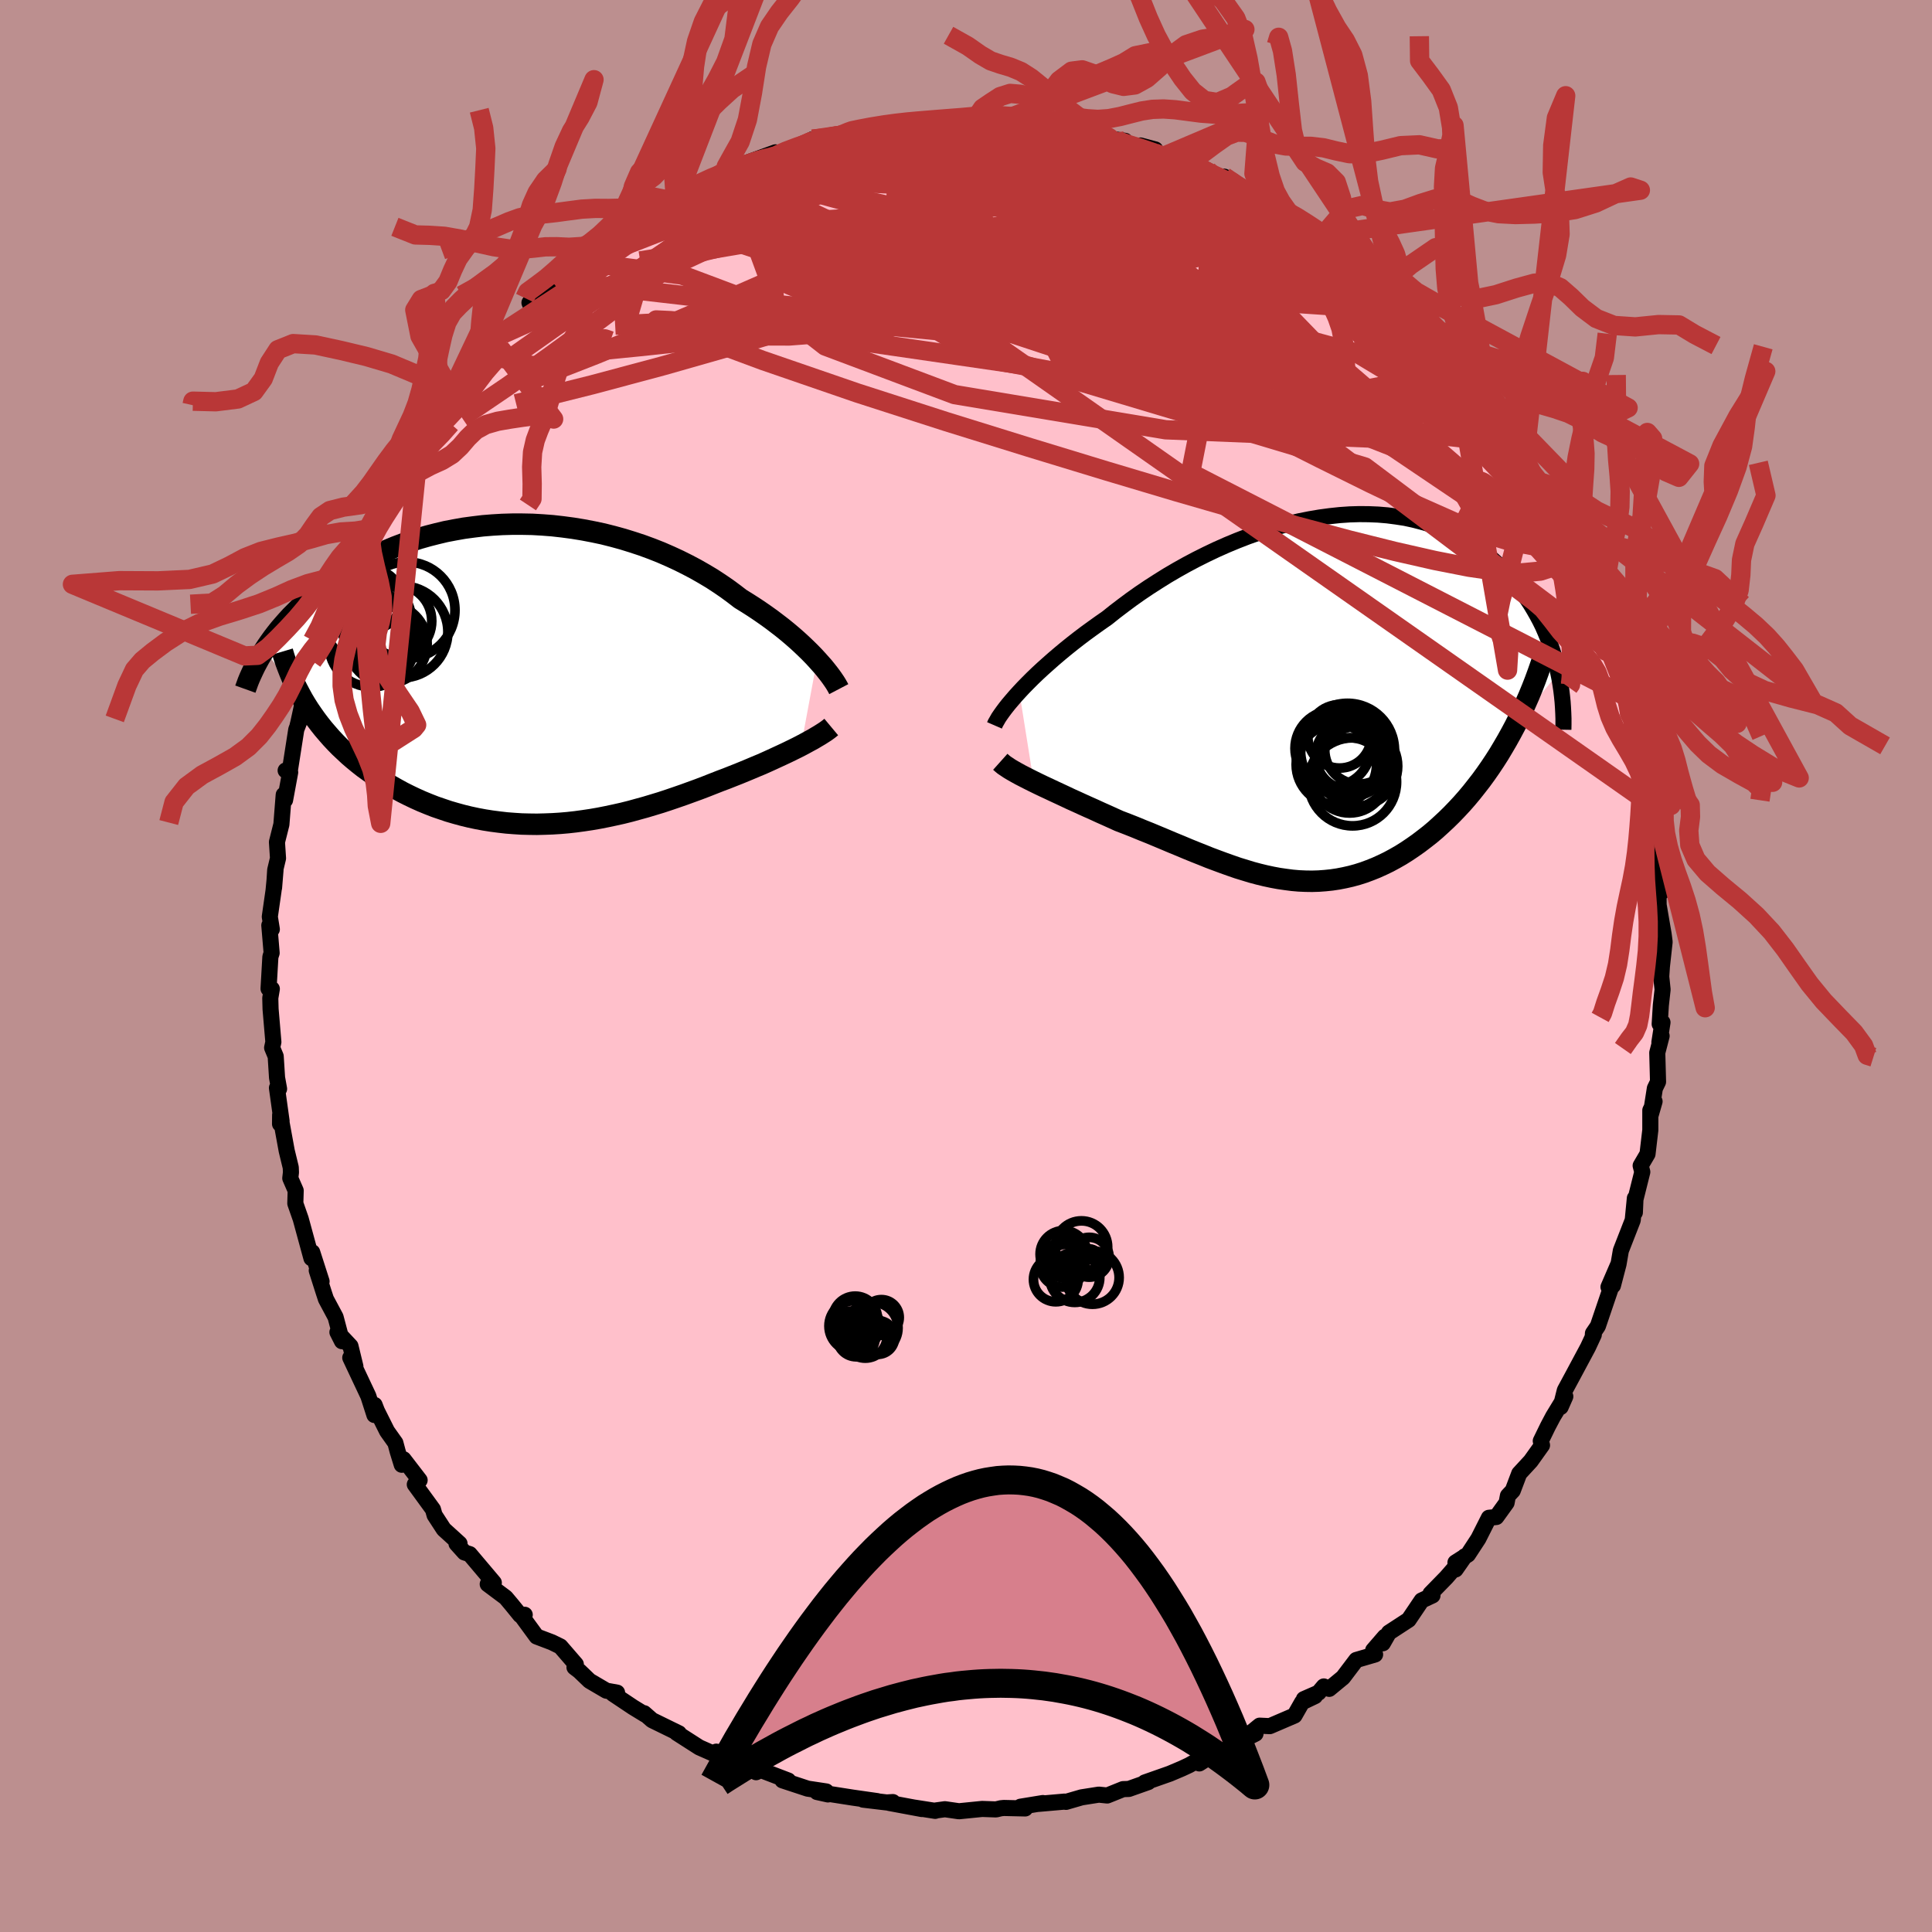
  <svg viewBox="-100 -100 200 200" xmlns="http://www.w3.org/2000/svg" width="500" height="500" id="face-svg">
    <defs>
      <clipPath id="leftEyeClipPath">
        <polyline points="30.67,-1.48 30.31,-1.87 29.92,-2.27 29.5,-2.68 29.06,-3.1 28.6,-3.52 28.11,-3.95 27.6,-4.38 27.07,-4.81 26.51,-5.24 25.93,-5.68 25.33,-6.11 24.71,-6.54 24.08,-6.96 23.42,-7.38 22.74,-7.8 22.05,-8.33 21.33,-8.86 20.57,-9.38 19.79,-9.89 18.97,-10.38 18.13,-10.86 17.26,-11.32 16.36,-11.77 15.45,-12.19 14.51,-12.6 13.55,-12.98 12.57,-13.34 11.57,-13.67 10.57,-13.98 9.55,-14.26 8.52,-14.52 7.48,-14.74 6.43,-14.94 5.39,-15.11 4.34,-15.25 3.28,-15.37 2.24,-15.45 1.19,-15.51 0.15,-15.53 -0.88,-15.53 -1.91,-15.5 -2.92,-15.44 -3.92,-15.36 -4.91,-15.24 -5.88,-15.11 -6.84,-14.94 -7.78,-14.76 -8.7,-14.54 -9.6,-14.31 -10.48,-14.06 -11.34,-13.78 -12.18,-13.49 -13,-13.18 -13.79,-12.85 -14.56,-12.51 -15.3,-12.15 -16.03,-11.78 -16.72,-11.4 -17.4,-11.01 -18.05,-10.61 -18.68,-10.21 -19.28,-9.8 -19.87,-9.38 -20.43,-8.97 -20.97,-8.55 -21.49,-8.13 -21.99,-7.7 -22.47,-7.28 -22.93,-6.85 -23.37,-6.41 -23.8,-5.98 -24.2,-5.54 -24.59,-5.1 -24.96,-4.67 -25.31,-4.23 -25.64,-3.8 -25.95,-3.37 -26.25,-2.94 -26.53,-2.51 -22.25,3.13 -21.92,3.65 -21.57,4.16 -21.21,4.67 -20.84,5.16 -20.45,5.65 -20.04,6.13 -19.62,6.61 -19.19,7.07 -18.74,7.53 -18.27,7.97 -17.8,8.41 -17.3,8.84 -16.8,9.25 -16.28,9.66 -15.74,10.05 -15.19,10.44 -14.63,10.82 -14.04,11.19 -13.45,11.55 -12.83,11.9 -12.21,12.24 -11.57,12.56 -10.92,12.87 -10.25,13.17 -9.57,13.45 -8.88,13.72 -8.18,13.96 -7.47,14.2 -6.75,14.41 -6.02,14.61 -5.28,14.79 -4.53,14.95 -3.78,15.09 -3.02,15.21 -2.25,15.31 -1.47,15.4 -0.69,15.46 0.09,15.51 0.88,15.53 1.67,15.54 2.47,15.52 3.27,15.49 4.07,15.44 4.88,15.37 5.68,15.28 6.49,15.17 7.29,15.05 8.1,14.91 8.91,14.75 9.71,14.58 10.52,14.4 11.32,14.2 12.12,13.98 12.92,13.76 13.72,13.52 14.51,13.28 15.3,13.02 16.09,12.75 16.87,12.48 17.64,12.2 18.41,11.92 19.17,11.63 19.93,11.33 20.67,11.04 21.31,10.8 21.94,10.55 22.55,10.31 23.16,10.06 23.76,9.81 24.35,9.56 24.93,9.32 25.49,9.07 26.04,8.82 26.58,8.57 27.1,8.33 27.61,8.09 28.1,7.85 28.57,7.62 29.02,7.39" />
      </clipPath>
      <clipPath id="rightEyeClipPath">
        <polyline points="-31.57,-0.6 -31.15,-1.05 -30.69,-1.52 -30.2,-2.01 -29.69,-2.5 -29.15,-3 -28.58,-3.51 -27.99,-4.03 -27.38,-4.55 -26.74,-5.08 -26.08,-5.61 -25.4,-6.14 -24.7,-6.67 -23.97,-7.2 -23.23,-7.73 -22.47,-8.26 -21.67,-8.9 -20.83,-9.54 -19.97,-10.18 -19.08,-10.81 -18.16,-11.43 -17.21,-12.04 -16.25,-12.64 -15.26,-13.22 -14.26,-13.78 -13.24,-14.32 -12.2,-14.84 -11.15,-15.34 -10.09,-15.81 -9.03,-16.25 -7.95,-16.67 -6.88,-17.05 -5.8,-17.4 -4.72,-17.72 -3.65,-18.01 -2.58,-18.26 -1.52,-18.47 -0.46,-18.65 0.58,-18.79 1.61,-18.9 2.63,-18.97 3.63,-19 4.62,-18.99 5.58,-18.95 6.53,-18.87 7.45,-18.75 8.36,-18.61 9.24,-18.42 10.09,-18.2 10.92,-17.96 11.72,-17.68 12.5,-17.37 13.25,-17.03 13.98,-16.66 14.67,-16.27 15.34,-15.86 15.99,-15.42 16.6,-14.96 17.19,-14.49 17.75,-13.99 18.28,-13.49 18.79,-12.97 19.28,-12.44 19.74,-11.9 20.17,-11.35 20.59,-10.81 20.98,-10.25 21.35,-9.69 21.7,-9.11 22.03,-8.53 22.34,-7.95 22.63,-7.36 22.89,-6.76 23.14,-6.16 23.37,-5.56 23.58,-4.96 23.77,-4.35 23.94,-3.75 24.09,-3.14 24.23,-2.54 19.74,2.92 19.34,3.67 18.93,4.41 18.51,5.13 18.08,5.85 17.64,6.54 17.18,7.23 16.72,7.89 16.24,8.55 15.75,9.18 15.26,9.8 14.75,10.41 14.24,10.99 13.71,11.56 13.18,12.11 12.64,12.64 12.08,13.16 11.52,13.67 10.94,14.16 10.35,14.62 9.76,15.07 9.15,15.5 8.54,15.91 7.92,16.3 7.29,16.66 6.66,17 6.02,17.31 5.38,17.6 4.73,17.86 4.08,18.1 3.42,18.31 2.76,18.49 2.1,18.64 1.43,18.77 0.76,18.87 0.09,18.94 -0.59,18.99 -1.27,19.01 -1.95,19 -2.63,18.97 -3.32,18.91 -4.01,18.82 -4.7,18.72 -5.4,18.59 -6.1,18.44 -6.8,18.27 -7.51,18.08 -8.23,17.86 -8.95,17.64 -9.67,17.39 -10.4,17.13 -11.13,16.86 -11.88,16.58 -12.62,16.28 -13.38,15.98 -14.14,15.67 -14.9,15.35 -15.68,15.03 -16.46,14.7 -17.25,14.37 -18.04,14.04 -18.84,13.72 -19.64,13.39 -20.45,13.07 -21.26,12.76 -21.9,12.47 -22.54,12.18 -23.17,11.9 -23.8,11.61 -24.43,11.33 -25.05,11.05 -25.66,10.77 -26.26,10.5 -26.85,10.22 -27.43,9.95 -27.99,9.69 -28.54,9.43 -29.08,9.18 -29.6,8.93 -30.09,8.69" />
      </clipPath>
      <filter id="fuzzy">
        <feTurbulence id="turbulence" baseFrequency="0.05" numOctaves="3" type="noise" result="noise" />
        <feDisplacementMap in="SourceGraphic" in2="noise" scale="2" />
      </filter>
      <linearGradient id="rainbowGradient" x1="0%" y1="0%" x2="100%" y2="0%">
        <stop offset="0%" style="stop-color: rgb(233, 236, 239); stop-opacity: 1" />
        <stop offset="50%" style="stop-color: rgb(185, 55, 55); stop-opacity: 1" />
        <stop offset="100%" style="stop-color: rgb(167, 133, 106); stop-opacity: 1" />
      </linearGradient>
    </defs>
    <rect x="-100" y="-100" width="100%" height="100%" fill="rgb(188, 143, 143)" />
    <polyline id="faceContour" points="71.97,1.1 72.11,2.44 71.93,4.06 71.81,6.01 72.1,5.84 71.78,7.9 72.01,7.24 71.56,8.98 71.64,11.99 71.31,12.67 70.88,15.41 71.28,14.02 70.84,14.94 70.84,16.99 70.55,19.46 69.84,20.67 70.01,21.32 69.3,24.16 69.24,25.52 69.24,24.04 69.02,26.31 67.79,29.46 67.55,30.86 66.97,33.08 67.5,30.94 66.51,33.23 66.87,32.98 65.41,37.28 64.9,38.03 64.89,38.21 64.99,38.17 64.39,39.46 62.81,42.41 61.99,43.93 61.56,45.65 62.04,44.56 60.78,46.63 60.24,47.65 59.5,49.17 59.63,49.61 58.46,51.25 57.27,52.54 56.6,54.31 56.1,54.84 55.96,55.57 54.9,57.04 54.13,57.12 53.04,59.28 51.96,60.93 50.67,61.75 50.68,62.47 51.63,61.11 49.72,63.3 48.08,64.98 48.29,65.16 47.17,65.68 45.82,67.68 43.78,69.01 43.15,70.11 43.36,69.43 42.15,70.83 42.35,71.27 40.4,71.84 39.03,73.65 37.6,74.83 37.04,74.58 36.49,75.23 34.98,75.89 36.13,75.58 34.79,76.22 34.01,77.59 31.45,78.69 30.4,78.64 28.68,80.04 29.97,79.47 26.92,81 25.97,81.21 26.13,81.29 24.15,82.55 24.47,81.96 23.1,82.73 22.35,83.08 21.1,83.61 18.51,84.52 18.87,84.48 16.86,85.19 16.26,85.21 14.62,85.87 13.75,85.78 11.97,86.06 10.35,86.53 10.2,86.5 7.47,86.74 7.96,86.65 5.64,87.03 6.13,87.21 3.92,87.16 3.61,87.19 3.11,87.31 1.67,87.26 -0.73,87.5 -2.18,87.29 -3.13,87.42 -3.19,87.46 -5.36,87.12 -4.57,87.27 -7.95,86.64 -7.57,86.55 -8.21,86.59 -10.65,86.3 -9.19,86.45 -11.71,86.09 -15.42,85.51 -14.29,85.76 -14.47,85.45 -16.39,85.16 -19,84.3 -18.4,84.32 -21.25,83.23 -21.73,83.46 -22.72,82.84 -23.18,82.7 -25.5,81.62 -24.73,81.63 -25.85,81.33 -25.98,81.61 -27.61,80.89 -29.95,79.39 -29.72,79.43 -32.5,78.07 -33.32,77.35 -33.21,77.5 -34.47,76.73 -36.55,75.34 -36.12,75.22 -37.23,75.02 -38.97,74 -40.01,73 -40.53,72.6 -40.39,72.29 -41.99,70.44 -42.87,70.01 -44.45,69.41 -45.89,67.44 -45.68,67.16 -46.15,67.2 -47.02,66.13 -47.65,65.38 -49.51,63.99 -48.88,63.84 -51.38,60.88 -51.92,60.71 -52.74,59.8 -52.43,59.79 -54.06,58.31 -55.01,56.85 -55.18,56.25 -57.06,53.67 -56.56,53.23 -58.23,51.06 -58.41,51.63 -58.83,50.27 -59.07,49.37 -59.93,48.16 -60.98,46.06 -61.22,45.44 -61.24,46.48 -61.87,44.52 -63.74,40.55 -63.21,41.45 -63.72,39.35 -65.07,37.91 -64.6,38.84 -65.26,36.35 -66.26,34.48 -66.48,33.81 -67.21,31.52 -66.71,32.65 -67.68,29.63 -67.76,30.25 -68.87,26.18 -69.43,24.58 -69.39,23.25 -69.95,21.97 -69.88,21.37 -69.9,20.86 -70.32,19.13 -71,15.41 -71.01,16.35 -70.85,16.06 -71.33,12.62 -71.11,12.72 -71.32,11.56 -71.46,9.35 -71.83,8.46 -71.7,7.87 -71.99,4.46 -72.02,3.32 -71.86,2.37 -72.2,2.35 -72.01,-0.95 -71.88,-1.35 -72.12,-4.21 -71.86,-3.8 -72.07,-5.1 -71.68,-7.82 -71.48,-9.92 -71.63,-8.09 -71.51,-9.94 -71.22,-11.15 -71.33,-12.83 -70.87,-14.66 -70.63,-17.72 -70.49,-17.18 -69.96,-20.05 -70.43,-20.24 -69.98,-20.32 -69.33,-24.48 -68.71,-26.07 -69.19,-24.91 -69.12,-25.18 -68.22,-29.32 -67.99,-29.04 -67.66,-31.56 -67.02,-32.17 -66.99,-33.39 -66,-35.15 -65.91,-35.59 -64.66,-39.08 -65.15,-38.35 -64.28,-40.03 -63.36,-40.15 -62.73,-43.22 -63.17,-43.15 -61.41,-44.51 -62.13,-44.62 -61.34,-45.91 -60.12,-48.07 -59.66,-49.01 -59.67,-49.03 -58.25,-50.79 -56.88,-53.9 -57.31,-53.59 -56.81,-54.53 -54.92,-56.1 -54.34,-57.18 -54.25,-57.91 -52.8,-58.64 -52.2,-60.42 -51.28,-61.41 -50.55,-62.6 -50.11,-63.41 -49.31,-63.83 -48.97,-64.95 -47.35,-65.66 -47.91,-65.43 -45.39,-67.35 -44.87,-67.94 -45.19,-68.66 -43.91,-69.02 -41.7,-70.81 -41.98,-70.88 -41.2,-72.09 -41.03,-72.13 -39.36,-73.57 -38.04,-74.16 -36.86,-75.45 -36.72,-75.49 -34.13,-76.49 -34.18,-77.03 -32.69,-77.87 -33.07,-77.95 -30.07,-79.14 -29.62,-79.87 -29.14,-80.53 -28.15,-80.48 -25.86,-81.84 -24.72,-82.42 -25.26,-81.9 -24.07,-82.32 -23.32,-82.92 -19.72,-84.23 -20.15,-83.64 -19.5,-83.96 -19.01,-84.3 -17.42,-84.73 -15.88,-85.59 -15.32,-85.66 -12.99,-85.99 -11.29,-86.51 -12.72,-85.91 -11.81,-86.06 -9.78,-86.61 -6.81,-86.91 -6.23,-87.32 -6.89,-87.07 -3.51,-87.41 -4.24,-87.35 -1.59,-87.38 -1.64,-87.39 0.87,-87.55 1.81,-87.41 2.48,-87.64 3.27,-87.32 4.52,-87.35 6.52,-86.84 6.49,-86.99 7,-86.81 10.51,-86.39 10.59,-86.42 11.19,-86.32 12.02,-86.13 13.51,-85.84 16.47,-85.42 14.24,-85.73 17.62,-84.57 18.06,-84.94 19.59,-84.53 18.19,-84.41 20.9,-83.4 22.91,-83.35 24.55,-82.43 25.01,-82.37 25.63,-81.4 27.37,-81.24 26.74,-81.71 28.37,-80.78 27.97,-80.51 31,-78.69 32.16,-78.25 31.53,-78.26 32.36,-77.88 34.81,-76.7 35.65,-75.48 36.75,-75.38 36.8,-74.58 38.78,-73.28 39.52,-73.13 41.7,-71.82 42.63,-70.95 41.52,-71.17 43.3,-70.25 44.02,-69.74 44.82,-68.59 46.12,-66.92 45.95,-67.41 47.8,-65.47 47.72,-65.87 49.46,-63.67 50.69,-61.71 51,-61.03 51.33,-61.63 51.85,-60.93 52.33,-60.21 53.14,-58.84 54.87,-56.62 55.77,-54.99 57.33,-53.32 56.67,-53.71 57.81,-52.54 58.51,-51.17 59.59,-49.3 59.06,-49.79 60.63,-47.49 60.88,-47.28 61.49,-45.72 61.9,-44.08 63.6,-41.59 62.62,-43.46 63.83,-40.98 63.79,-40.5 65.29,-37.16 65.6,-35.84 66,-35.21 65.57,-36.55 67.26,-31.36 67.24,-32.17 67.68,-31.09 67.52,-31.24 68.38,-27.87 69.08,-25.24 68.42,-27.25 68.71,-26.08 69.83,-21.98 70.21,-20.3 69.76,-21.73 70.02,-19.82 70.65,-16.92 70.94,-16.01 70.9,-16.15 71.13,-14.85 70.99,-14.61 71.59,-9.57 71.47,-10.31 72.02,-7.66 71.68,-8.16 71.7,-6.32 72.22,-3.28 72.32,-2.49 72.04,0.05 71.97,1.1 72.11,2.44" fill="rgb(255, 192, 203)" stroke="black" stroke-width="1.667" stroke-linejoin="round" filter="url(#fuzzy)" />
    <g transform="translate(37.09 -27.78)">
      <polyline id="rightCountour" points="-31.57,-0.6 -31.15,-1.05 -30.69,-1.52 -30.2,-2.01 -29.69,-2.5 -29.15,-3 -28.58,-3.51 -27.99,-4.03 -27.38,-4.55 -26.74,-5.08 -26.08,-5.61 -25.4,-6.14 -24.7,-6.67 -23.97,-7.2 -23.23,-7.73 -22.47,-8.26 -21.67,-8.9 -20.83,-9.54 -19.97,-10.18 -19.08,-10.81 -18.16,-11.43 -17.21,-12.04 -16.25,-12.64 -15.26,-13.22 -14.26,-13.78 -13.24,-14.32 -12.2,-14.84 -11.15,-15.34 -10.09,-15.81 -9.03,-16.25 -7.95,-16.67 -6.88,-17.05 -5.8,-17.4 -4.72,-17.72 -3.65,-18.01 -2.58,-18.26 -1.52,-18.47 -0.46,-18.65 0.58,-18.79 1.61,-18.9 2.63,-18.97 3.63,-19 4.62,-18.99 5.58,-18.95 6.53,-18.87 7.45,-18.75 8.36,-18.61 9.24,-18.42 10.09,-18.2 10.92,-17.96 11.72,-17.68 12.5,-17.37 13.25,-17.03 13.98,-16.66 14.67,-16.27 15.34,-15.86 15.99,-15.42 16.6,-14.96 17.19,-14.49 17.75,-13.99 18.28,-13.49 18.79,-12.97 19.28,-12.44 19.74,-11.9 20.17,-11.35 20.59,-10.81 20.98,-10.25 21.35,-9.69 21.7,-9.11 22.03,-8.53 22.34,-7.95 22.63,-7.36 22.89,-6.76 23.14,-6.16 23.37,-5.56 23.58,-4.96 23.77,-4.35 23.94,-3.75 24.09,-3.14 24.23,-2.54 19.74,2.92 19.34,3.67 18.93,4.41 18.51,5.13 18.08,5.85 17.64,6.54 17.18,7.23 16.72,7.89 16.24,8.55 15.75,9.18 15.26,9.8 14.75,10.41 14.24,10.99 13.71,11.56 13.18,12.11 12.64,12.64 12.08,13.16 11.52,13.67 10.94,14.16 10.35,14.62 9.76,15.07 9.15,15.5 8.54,15.91 7.92,16.3 7.29,16.66 6.66,17 6.02,17.31 5.38,17.6 4.73,17.86 4.08,18.1 3.42,18.31 2.76,18.49 2.1,18.64 1.43,18.77 0.76,18.87 0.09,18.94 -0.59,18.99 -1.27,19.01 -1.95,19 -2.63,18.97 -3.32,18.91 -4.01,18.82 -4.7,18.72 -5.4,18.59 -6.1,18.44 -6.8,18.27 -7.51,18.08 -8.23,17.86 -8.95,17.64 -9.67,17.39 -10.4,17.13 -11.13,16.86 -11.88,16.58 -12.62,16.28 -13.38,15.98 -14.14,15.67 -14.9,15.35 -15.68,15.03 -16.46,14.7 -17.25,14.37 -18.04,14.04 -18.84,13.72 -19.64,13.39 -20.45,13.07 -21.26,12.76 -21.9,12.47 -22.54,12.18 -23.17,11.9 -23.8,11.61 -24.43,11.33 -25.05,11.05 -25.66,10.77 -26.26,10.5 -26.85,10.22 -27.43,9.95 -27.99,9.69 -28.54,9.43 -29.08,9.18 -29.6,8.93 -30.09,8.69" fill="white" stroke="white" stroke-width="0" stroke-linejoin="round" filter="url(#fuzzy)" />
    </g>
    <g transform="translate(-46.09 -30.21)">
      <polyline id="leftCountour" points="30.67,-1.48 30.31,-1.87 29.92,-2.27 29.5,-2.68 29.06,-3.1 28.6,-3.52 28.11,-3.95 27.6,-4.38 27.07,-4.81 26.51,-5.24 25.93,-5.68 25.33,-6.11 24.71,-6.54 24.08,-6.96 23.42,-7.38 22.74,-7.8 22.05,-8.33 21.33,-8.86 20.57,-9.38 19.79,-9.89 18.97,-10.38 18.13,-10.86 17.26,-11.32 16.36,-11.77 15.45,-12.19 14.51,-12.6 13.55,-12.98 12.57,-13.34 11.57,-13.67 10.57,-13.98 9.55,-14.26 8.52,-14.52 7.48,-14.74 6.43,-14.94 5.39,-15.11 4.34,-15.25 3.28,-15.37 2.24,-15.45 1.19,-15.51 0.15,-15.53 -0.88,-15.53 -1.91,-15.5 -2.92,-15.44 -3.92,-15.36 -4.91,-15.24 -5.88,-15.11 -6.84,-14.94 -7.78,-14.76 -8.7,-14.54 -9.6,-14.31 -10.48,-14.06 -11.34,-13.78 -12.18,-13.49 -13,-13.18 -13.79,-12.85 -14.56,-12.51 -15.3,-12.15 -16.03,-11.78 -16.72,-11.4 -17.4,-11.01 -18.05,-10.61 -18.68,-10.21 -19.28,-9.8 -19.87,-9.38 -20.43,-8.97 -20.97,-8.55 -21.49,-8.13 -21.99,-7.7 -22.47,-7.28 -22.93,-6.85 -23.37,-6.41 -23.8,-5.98 -24.2,-5.54 -24.59,-5.1 -24.96,-4.67 -25.31,-4.23 -25.64,-3.8 -25.95,-3.37 -26.25,-2.94 -26.53,-2.51 -22.25,3.13 -21.92,3.65 -21.57,4.16 -21.21,4.67 -20.84,5.16 -20.45,5.65 -20.04,6.13 -19.62,6.61 -19.19,7.07 -18.74,7.53 -18.27,7.97 -17.8,8.41 -17.3,8.84 -16.8,9.25 -16.28,9.66 -15.74,10.05 -15.19,10.44 -14.63,10.82 -14.04,11.19 -13.45,11.55 -12.83,11.9 -12.21,12.24 -11.57,12.56 -10.92,12.87 -10.25,13.17 -9.57,13.45 -8.88,13.72 -8.18,13.96 -7.47,14.2 -6.75,14.41 -6.02,14.61 -5.28,14.79 -4.53,14.95 -3.78,15.09 -3.02,15.21 -2.25,15.31 -1.47,15.4 -0.69,15.46 0.09,15.51 0.88,15.53 1.67,15.54 2.47,15.52 3.27,15.49 4.07,15.44 4.88,15.37 5.68,15.28 6.49,15.17 7.29,15.05 8.1,14.91 8.91,14.75 9.71,14.58 10.52,14.4 11.32,14.2 12.12,13.98 12.92,13.76 13.72,13.52 14.51,13.28 15.3,13.02 16.09,12.75 16.87,12.48 17.64,12.2 18.41,11.92 19.17,11.63 19.93,11.33 20.67,11.04 21.31,10.8 21.94,10.55 22.55,10.31 23.16,10.06 23.76,9.81 24.35,9.56 24.93,9.32 25.49,9.07 26.04,8.82 26.58,8.57 27.1,8.33 27.61,8.09 28.1,7.85 28.57,7.62 29.02,7.39" fill="white" stroke="white" stroke-width="0" stroke-linejoin="round" filter="url(#fuzzy)" />
    </g>
    <g transform="translate(37.09 -27.78)">
      <polyline id="rightUpper" points="-34.14,2.87 -34.04,2.64 -33.89,2.38 -33.72,2.08 -33.51,1.77 -33.26,1.42 -32.99,1.06 -32.68,0.67 -32.34,0.27 -31.97,-0.16 -31.57,-0.6 -31.15,-1.05 -30.69,-1.52 -30.2,-2.01 -29.69,-2.5 -29.15,-3 -28.58,-3.51 -27.99,-4.03 -27.38,-4.55 -26.74,-5.08 -26.08,-5.61 -25.4,-6.14 -24.7,-6.67 -23.97,-7.2 -23.23,-7.73 -22.47,-8.26 -21.67,-8.9 -20.83,-9.54 -19.97,-10.18 -19.08,-10.81 -18.16,-11.43 -17.21,-12.04 -16.25,-12.64 -15.26,-13.22 -14.26,-13.78 -13.24,-14.32 -12.2,-14.84 -11.15,-15.34 -10.09,-15.81 -9.03,-16.25 -7.95,-16.67 -6.88,-17.05 -5.8,-17.4 -4.72,-17.72 -3.65,-18.01 -2.58,-18.26 -1.52,-18.47 -0.46,-18.65 0.58,-18.79 1.61,-18.9 2.63,-18.97 3.63,-19 4.62,-18.99 5.58,-18.95 6.53,-18.87 7.45,-18.75 8.36,-18.61 9.24,-18.42 10.09,-18.2 10.92,-17.96 11.72,-17.68 12.5,-17.37 13.25,-17.03 13.98,-16.66 14.67,-16.27 15.34,-15.86 15.99,-15.42 16.6,-14.96 17.19,-14.49 17.75,-13.99 18.28,-13.49 18.79,-12.97 19.28,-12.44 19.74,-11.9 20.17,-11.35 20.59,-10.81 20.98,-10.25 21.35,-9.69 21.7,-9.11 22.03,-8.53 22.34,-7.95 22.63,-7.36 22.89,-6.76 23.14,-6.16 23.37,-5.56 23.58,-4.96 23.77,-4.35 23.94,-3.75 24.09,-3.14 24.23,-2.54 24.35,-1.94 24.45,-1.34 24.54,-0.74 24.61,-0.15 24.67,0.44 24.71,1.02 24.74,1.6 24.76,2.18 24.76,2.75 24.75,3.32" fill="none" stroke="black" stroke-width="1.667" stroke-linejoin="round" filter="url(#fuzzy)" />
      <polyline id="rightLower" points="-33.54,6.64 -33.35,6.81 -33.13,6.99 -32.86,7.17 -32.56,7.37 -32.22,7.57 -31.85,7.78 -31.45,8 -31.02,8.22 -30.57,8.45 -30.09,8.69 -29.6,8.93 -29.08,9.18 -28.54,9.43 -27.99,9.69 -27.43,9.95 -26.85,10.22 -26.26,10.5 -25.66,10.77 -25.05,11.05 -24.43,11.33 -23.8,11.61 -23.17,11.9 -22.54,12.18 -21.9,12.47 -21.26,12.76 -20.45,13.07 -19.64,13.39 -18.84,13.72 -18.04,14.04 -17.25,14.37 -16.46,14.7 -15.68,15.03 -14.9,15.35 -14.14,15.67 -13.38,15.98 -12.62,16.28 -11.88,16.58 -11.13,16.86 -10.4,17.13 -9.67,17.39 -8.95,17.64 -8.23,17.86 -7.51,18.08 -6.8,18.27 -6.1,18.44 -5.4,18.59 -4.7,18.72 -4.01,18.82 -3.32,18.91 -2.63,18.97 -1.95,19 -1.27,19.01 -0.59,18.99 0.09,18.94 0.76,18.87 1.43,18.77 2.1,18.64 2.76,18.49 3.42,18.31 4.08,18.1 4.73,17.86 5.38,17.6 6.02,17.31 6.66,17 7.29,16.66 7.92,16.3 8.54,15.91 9.15,15.5 9.76,15.07 10.35,14.62 10.94,14.16 11.52,13.67 12.08,13.16 12.64,12.64 13.18,12.11 13.71,11.56 14.24,10.99 14.75,10.41 15.26,9.8 15.75,9.18 16.24,8.55 16.72,7.89 17.18,7.23 17.64,6.54 18.08,5.85 18.51,5.13 18.93,4.41 19.34,3.67 19.74,2.92 20.12,2.16 20.49,1.39 20.84,0.6 21.19,-0.19 21.52,-0.99 21.84,-1.81 22.14,-2.63 22.43,-3.46 22.71,-4.3 22.98,-5.15" fill="none" stroke="black" stroke-width="2.222" stroke-linejoin="round" filter="url(#fuzzy)" />
      <circle r="4.128" cx="3.472" cy="7.098" stroke="black" fill="none" stroke-width="1.0" filter="url(#fuzzy)" clip-path="url(#rightEyeClipPath)" /><circle r="3.544" cx="3.592" cy="5.403" stroke="black" fill="none" stroke-width="1.0" filter="url(#fuzzy)" clip-path="url(#rightEyeClipPath)" /><circle r="3.896" cx="2.612" cy="8.048" stroke="black" fill="none" stroke-width="1.0" filter="url(#fuzzy)" clip-path="url(#rightEyeClipPath)" /><circle r="4.556" cx="2.927" cy="8.718" stroke="black" fill="none" stroke-width="1.0" filter="url(#fuzzy)" clip-path="url(#rightEyeClipPath)" /><circle r="4.886" cx="2.307" cy="6.663" stroke="black" fill="none" stroke-width="1.0" filter="url(#fuzzy)" clip-path="url(#rightEyeClipPath)" /><circle r="3.282" cx="1.577" cy="4.008" stroke="black" fill="none" stroke-width="1.0" filter="url(#fuzzy)" clip-path="url(#rightEyeClipPath)" /><circle r="4.16" cx="1.247" cy="6.923" stroke="black" fill="none" stroke-width="1.0" filter="url(#fuzzy)" clip-path="url(#rightEyeClipPath)" /><circle r="3.532" cx="2.652" cy="6.018" stroke="black" fill="none" stroke-width="1.0" filter="url(#fuzzy)" clip-path="url(#rightEyeClipPath)" /><circle r="3.91" cx="0.877" cy="5.248" stroke="black" fill="none" stroke-width="1.0" filter="url(#fuzzy)" clip-path="url(#rightEyeClipPath)" /><circle r="4.862" cx="2.407" cy="5.448" stroke="black" fill="none" stroke-width="1.0" filter="url(#fuzzy)" clip-path="url(#rightEyeClipPath)" />
      </g>
    <g transform="translate(-46.09 -30.21)">
      <polyline id="leftUpper" points="32.92,1.55 32.81,1.34 32.68,1.11 32.52,0.85 32.33,0.57 32.12,0.27 31.88,-0.05 31.62,-0.38 31.33,-0.74 31.01,-1.1 30.67,-1.48 30.31,-1.87 29.92,-2.27 29.5,-2.68 29.06,-3.1 28.6,-3.52 28.11,-3.95 27.6,-4.38 27.07,-4.81 26.51,-5.24 25.93,-5.68 25.33,-6.11 24.71,-6.54 24.08,-6.96 23.42,-7.38 22.74,-7.8 22.05,-8.33 21.33,-8.86 20.57,-9.38 19.79,-9.89 18.97,-10.38 18.13,-10.86 17.26,-11.32 16.36,-11.77 15.45,-12.19 14.51,-12.6 13.55,-12.98 12.57,-13.34 11.57,-13.67 10.57,-13.98 9.55,-14.26 8.52,-14.52 7.48,-14.74 6.43,-14.94 5.39,-15.11 4.34,-15.25 3.28,-15.37 2.24,-15.45 1.19,-15.51 0.15,-15.53 -0.88,-15.53 -1.91,-15.5 -2.92,-15.44 -3.92,-15.36 -4.91,-15.24 -5.88,-15.11 -6.84,-14.94 -7.78,-14.76 -8.7,-14.54 -9.6,-14.31 -10.48,-14.06 -11.34,-13.78 -12.18,-13.49 -13,-13.18 -13.79,-12.85 -14.56,-12.51 -15.3,-12.15 -16.03,-11.78 -16.72,-11.4 -17.4,-11.01 -18.05,-10.61 -18.68,-10.21 -19.28,-9.8 -19.87,-9.38 -20.43,-8.97 -20.97,-8.55 -21.49,-8.13 -21.99,-7.7 -22.47,-7.28 -22.93,-6.85 -23.37,-6.41 -23.8,-5.98 -24.2,-5.54 -24.59,-5.1 -24.96,-4.67 -25.31,-4.23 -25.64,-3.8 -25.95,-3.37 -26.25,-2.94 -26.53,-2.51 -26.8,-2.09 -27.05,-1.67 -27.28,-1.25 -27.5,-0.84 -27.7,-0.43 -27.89,-0.02 -28.07,0.38 -28.23,0.77 -28.37,1.16 -28.51,1.55" fill="none" stroke="black" stroke-width="2.222" stroke-linejoin="round" filter="url(#fuzzy)" />
      <polyline id="leftLower" points="32.14,5.47 31.96,5.62 31.75,5.78 31.51,5.95 31.23,6.13 30.93,6.32 30.59,6.52 30.24,6.73 29.85,6.94 29.45,7.16 29.02,7.39 28.57,7.62 28.1,7.85 27.61,8.09 27.1,8.33 26.58,8.57 26.04,8.82 25.49,9.07 24.93,9.32 24.35,9.56 23.76,9.81 23.16,10.06 22.55,10.31 21.94,10.55 21.31,10.8 20.67,11.04 19.93,11.33 19.17,11.63 18.41,11.92 17.64,12.2 16.87,12.48 16.09,12.75 15.3,13.02 14.51,13.28 13.72,13.52 12.92,13.76 12.12,13.98 11.32,14.2 10.52,14.4 9.71,14.58 8.91,14.75 8.1,14.91 7.29,15.05 6.49,15.17 5.68,15.28 4.88,15.37 4.07,15.44 3.27,15.49 2.47,15.52 1.67,15.54 0.88,15.53 0.09,15.51 -0.69,15.46 -1.47,15.4 -2.25,15.31 -3.02,15.21 -3.78,15.09 -4.53,14.95 -5.28,14.79 -6.02,14.61 -6.75,14.41 -7.47,14.2 -8.18,13.96 -8.88,13.72 -9.57,13.45 -10.25,13.17 -10.92,12.87 -11.57,12.56 -12.21,12.24 -12.83,11.9 -13.45,11.55 -14.04,11.19 -14.63,10.82 -15.19,10.44 -15.74,10.05 -16.28,9.66 -16.8,9.25 -17.3,8.84 -17.8,8.41 -18.27,7.97 -18.74,7.53 -19.19,7.07 -19.62,6.61 -20.04,6.13 -20.45,5.65 -20.84,5.16 -21.21,4.67 -21.57,4.16 -21.92,3.65 -22.25,3.13 -22.56,2.61 -22.85,2.08 -23.13,1.55 -23.4,1.01 -23.65,0.46 -23.88,-0.09 -24.1,-0.65 -24.31,-1.21 -24.5,-1.77 -24.67,-2.34" fill="none" stroke="black" stroke-width="2.222" stroke-linejoin="round" filter="url(#fuzzy)" />
      <circle r="4.99" cx="-11.802" cy="-6.623" stroke="black" fill="none" stroke-width="1.0" filter="url(#fuzzy)" clip-path="url(#leftEyeClipPath)" /><circle r="4.118" cx="-13.807" cy="-3.148" stroke="black" fill="none" stroke-width="1.0" filter="url(#fuzzy)" clip-path="url(#leftEyeClipPath)" /><circle r="4.756" cx="-12.302" cy="-4.378" stroke="black" fill="none" stroke-width="1.0" filter="url(#fuzzy)" clip-path="url(#leftEyeClipPath)" /><circle r="3.114" cx="-15.462" cy="-7.743" stroke="black" fill="none" stroke-width="1.0" filter="url(#fuzzy)" clip-path="url(#leftEyeClipPath)" /><circle r="4.434" cx="-15.432" cy="-3.113" stroke="black" fill="none" stroke-width="1.0" filter="url(#fuzzy)" clip-path="url(#leftEyeClipPath)" /><circle r="3.638" cx="-14.617" cy="-4.093" stroke="black" fill="none" stroke-width="1.0" filter="url(#fuzzy)" clip-path="url(#leftEyeClipPath)" /><circle r="3.55" cx="-14.132" cy="-4.063" stroke="black" fill="none" stroke-width="1.0" filter="url(#fuzzy)" clip-path="url(#leftEyeClipPath)" /><circle r="3.758" cx="-12.972" cy="-5.503" stroke="black" fill="none" stroke-width="1.0" filter="url(#fuzzy)" clip-path="url(#leftEyeClipPath)" /><circle r="4.514" cx="-15.817" cy="-5.518" stroke="black" fill="none" stroke-width="1.0" filter="url(#fuzzy)" clip-path="url(#leftEyeClipPath)" /><circle r="3.526" cx="-14.992" cy="-4.923" stroke="black" fill="none" stroke-width="1.0" filter="url(#fuzzy)" clip-path="url(#leftEyeClipPath)" />
    </g>
    <g id="hairs">
      <polyline points="-20.15,-83.64 -19.35,-83.91 -18.04,-84.13 -16.28,-84.29 -14.2,-84.35 -11.92,-84.26 -9.51,-84.03 -7,-83.66 -4.36,-83.2 -1.57,-82.68 1.38,-82.14 4.45,-81.58 7.57,-81 10.71,-80.38 13.84,-79.72 16.96,-79.04 20.06,-78.34 23.13,-77.62 26.15,-76.89 29.11,-76.14 31.94,-75.37 34.53,-74.66 36.74,-74.04" fill="none" stroke="rgb(185, 55, 55)" stroke-width="2" stroke-linejoin="round" filter="url(#fuzzy)" /><polyline points="27.97,-80.51 30.07,-79.28 31.06,-78.65 31.61,-78.23 32.04,-77.81 32.37,-77.37 32.52,-76.96 32.42,-76.61 32.03,-76.34 31.34,-76.17 30.31,-76.11 28.9,-76.17 27.05,-76.36 24.75,-76.66 21.97,-77.08 18.75,-77.59 15.12,-78.21 11.08,-78.98 6.6,-79.92 1.58,-81.01 -4.09,-82.23 -10.42,-83.52" fill="none" stroke="rgb(185, 55, 55)" stroke-width="2" stroke-linejoin="round" filter="url(#fuzzy)" /><polyline points="-24.07,-82.32 -22.78,-82.96 -21.53,-83.38 -20.76,-83.55 -20.31,-83.6 -20,-83.57 -19.8,-83.46 -19.75,-83.22 -19.94,-82.8 -20.45,-82.16 -21.33,-81.31 -22.59,-80.23 -24.2,-78.96 -26.15,-77.49 -28.47,-75.81 -31.22,-73.89 -34.46,-71.68 -38.21,-69.13 -42.51,-66.18 -47.38,-62.74" fill="none" stroke="rgb(185, 55, 55)" stroke-width="2" stroke-linejoin="round" filter="url(#fuzzy)" /><polyline points="-41.98,-70.88 -41.07,-71.79 -39.53,-72.68 -37.36,-73.7 -34.73,-74.81 -31.77,-75.96 -28.55,-77.11 -25.14,-78.26 -21.58,-79.43 -17.91,-80.6 -14.2,-81.78 -10.47,-82.96 -6.76,-84.13 -3.15,-85.26 0.22,-86.33" fill="none" stroke="rgb(185, 55, 55)" stroke-width="2" stroke-linejoin="round" filter="url(#fuzzy)" /><polyline points="55.77,-54.99 56.63,-54 57.02,-53.43 57.33,-52.89 57.53,-52.42 57.55,-52.14 57.35,-52.15 56.89,-52.46 56.18,-53.08 55.17,-54.05 53.81,-55.44 52.01,-57.35 49.69,-59.85 46.84,-62.96 43.53,-66.63 39.85,-70.82" fill="none" stroke="rgb(185, 55, 55)" stroke-width="2" stroke-linejoin="round" filter="url(#fuzzy)" /><polyline points="11.19,-86.32 12.33,-86.06 13.82,-85.7 15.31,-85.26 16.76,-84.77 18.24,-84.23 19.72,-83.66 21.21,-83.05 22.7,-82.43 24.19,-81.81 25.62,-81.21 26.93,-80.68 28.02,-80.23 28.84,-79.89 29.4,-79.67 29.71,-79.56 29.77,-79.56 29.56,-79.72 29.01,-80.1 28.15,-80.75" fill="none" stroke="rgb(185, 55, 55)" stroke-width="2" stroke-linejoin="round" filter="url(#fuzzy)" /><polyline points="36.8,-74.58 38.34,-73.65 39.5,-72.97 40.32,-72.4 40.78,-71.95 40.96,-71.61 40.95,-71.33 40.75,-71.09 40.36,-70.91 39.74,-70.82 38.87,-70.83 37.72,-70.96 36.26,-71.23 34.48,-71.65 32.33,-72.26 29.78,-73.09 26.79,-74.16 23.36,-75.43 19.48,-76.87 15.18,-78.45 10.43,-80.2 5.19,-82.18 -0.56,-84.5" fill="none" stroke="rgb(185, 55, 55)" stroke-width="2" stroke-linejoin="round" filter="url(#fuzzy)" /><polyline points="16.47,-85.42 16,-85.33 16.95,-84.99 18.09,-84.64 19.21,-84.26 20.36,-83.84 21.56,-83.41 22.75,-82.98 23.82,-82.59 24.67,-82.27 25.24,-82.04 25.49,-81.92 25.42,-81.92 25.02,-82.02 24.33,-82.21 23.38,-82.5 22.15,-82.93 20.51,-83.53 18.11,-84.36" fill="none" stroke="rgb(185, 55, 55)" stroke-width="2" stroke-linejoin="round" filter="url(#fuzzy)" /><polyline points="24.55,-82.43 25.09,-82.15 25.74,-81.81 26.34,-81.54 26.87,-81.26 27.36,-80.91 27.8,-80.52 28.13,-80.13 28.3,-79.79 28.27,-79.53 28.02,-79.35 27.53,-79.24 26.79,-79.22 25.76,-79.29 24.41,-79.46 22.72,-79.75 20.65,-80.17 18.14,-80.72 15.15,-81.43 11.66,-82.28 7.69,-83.3 3.27,-84.44 -1.58,-85.74" fill="none" stroke="rgb(185, 55, 55)" stroke-width="2" stroke-linejoin="round" filter="url(#fuzzy)" /><polyline points="-29.62,-79.87 -28.74,-80.33 -27.17,-80.71 -25.27,-81.02 -23.22,-81.19 -20.98,-81.27 -18.5,-81.28 -15.75,-81.25 -12.81,-81.17 -9.71,-81.04 -6.5,-80.87 -3.17,-80.65 0.28,-80.41 3.84,-80.13 7.45,-79.82 11.04,-79.47 14.52,-79.1 17.89,-78.73 21.19,-78.38 24.46,-78.07 27.66,-77.82 30.47,-77.72" fill="none" stroke="rgb(185, 55, 55)" stroke-width="2" stroke-linejoin="round" filter="url(#fuzzy)" /><polyline points="-34.18,-77.03 -33.14,-77.67 -32.16,-78.26 -31.15,-78.87 -30.24,-79.42 -29.46,-79.86 -28.85,-80.16 -28.46,-80.3 -28.33,-80.24 -28.48,-79.99 -28.92,-79.54 -29.63,-78.89 -30.63,-78.03 -32.03,-76.92 -33.89,-75.53 -36.25,-73.85 -39.02,-71.93 -42.04,-69.78" fill="none" stroke="rgb(185, 55, 55)" stroke-width="2" stroke-linejoin="round" filter="url(#fuzzy)" /><polyline points="-36.72,-75.49 -34.84,-76.25 -33.32,-76.76 -31.6,-77.11 -29.53,-77.36 -27.14,-77.52 -24.46,-77.58 -21.53,-77.52 -18.38,-77.33 -15.04,-77.03 -11.52,-76.62 -7.86,-76.13 -4.04,-75.58 -0.1,-75.01 3.94,-74.41 8.07,-73.79 12.28,-73.1 16.57,-72.33 20.95,-71.48 25.4,-70.59 29.84,-69.75 34.19,-69.03 38.36,-68.39 42.36,-67.75" fill="none" stroke="rgb(185, 55, 55)" stroke-width="2" stroke-linejoin="round" filter="url(#fuzzy)" /><polyline points="57.81,-52.54 58.51,-51.21 59.11,-50.07 59.67,-49.04 60.23,-48.03 60.77,-47.01 61.26,-46.03 61.68,-45.15 62.01,-44.42 62.24,-43.86 62.35,-43.45 62.35,-43.22 62.19,-43.21 61.86,-43.5 61.34,-44.13 60.63,-45.11 59.74,-46.42 58.69,-48 57.48,-49.86 56.06,-52.04 54.38,-54.67 52.35,-57.93 50,-61.79" fill="none" stroke="rgb(185, 55, 55)" stroke-width="2" stroke-linejoin="round" filter="url(#fuzzy)" /><polyline points="6.52,-86.84 6.95,-86.82 8.2,-86.58 9.76,-86.25 11.36,-85.85 12.97,-85.41 14.61,-84.92 16.29,-84.4 17.95,-83.86 19.55,-83.32 21.06,-82.8 22.47,-82.3 23.75,-81.85 24.92,-81.43 25.97,-81.07 26.87,-80.76 27.56,-80.56 27.93,-80.52 27.94,-80.66 27.66,-80.97 27.33,-81.28" fill="none" stroke="rgb(185, 55, 55)" stroke-width="2" stroke-linejoin="round" filter="url(#fuzzy)" /><polyline points="-9.78,-86.61 -7.85,-86.87 -6.94,-86.98 -6.37,-86.96 -5.93,-86.84 -5.65,-86.61 -5.6,-86.27 -5.83,-85.82 -6.4,-85.23 -7.34,-84.5 -8.68,-83.61 -10.44,-82.54 -12.62,-81.3 -15.25,-79.88 -18.35,-78.28 -21.95,-76.49 -26.07,-74.5 -30.78,-72.32 -36.15,-69.95 -42.15,-67.5" fill="none" stroke="rgb(185, 55, 55)" stroke-width="2" stroke-linejoin="round" filter="url(#fuzzy)" /><polyline points="-28.15,-80.48 -26.3,-81.4 -24.84,-81.75 -23.27,-81.87 -21.34,-81.94 -19.05,-81.99 -16.51,-82 -13.81,-81.93 -10.98,-81.8 -7.99,-81.64 -4.84,-81.44 -1.54,-81.2 1.88,-80.91 5.34,-80.55 8.78,-80.14 12.17,-79.7 15.5,-79.27 18.78,-78.88 22.01,-78.52 25.15,-78.19 28.09,-77.9 30.65,-77.75" fill="none" stroke="rgb(185, 55, 55)" stroke-width="2" stroke-linejoin="round" filter="url(#fuzzy)" /><polyline points="-20.15,-83.64 -19.42,-83.97 -18.33,-84.38 -16.95,-84.85 -15.43,-85.29 -13.91,-85.68 -12.53,-86 -11.36,-86.23 -10.4,-86.4 -9.62,-86.54 -9.03,-86.65 -8.74,-86.7 -8.88,-86.68 -9.47,-86.57 -10.31,-86.45 -11.27,-86.32" fill="none" stroke="rgb(185, 55, 55)" stroke-width="2" stroke-linejoin="round" filter="url(#fuzzy)" /><polyline points="27.37,-81.24 27.47,-81.2 28.34,-80.56 29.62,-79.64 31.06,-78.63 32.49,-77.66 33.84,-76.77 35.12,-75.94 36.34,-75.15 37.43,-74.44 38.29,-73.87 38.81,-73.51 38.88,-73.43 38.49,-73.68 37.68,-74.32" fill="none" stroke="rgb(185, 55, 55)" stroke-width="2" stroke-linejoin="round" filter="url(#fuzzy)" /><polyline points="61.9,-44.08 62.61,-42.9 62.42,-42.45 61.83,-41.93 60.87,-41.34 59.47,-40.88 57.55,-40.7 55.1,-40.84 52.09,-41.28 48.53,-41.98 44.39,-42.92 39.67,-44.1 34.34,-45.52 28.38,-47.18 21.77,-49.09 14.5,-51.26 6.56,-53.68 -2.04,-56.35 -11.26,-59.32 -21.05,-62.69 -31.27,-66.49" fill="none" stroke="rgb(185, 55, 55)" stroke-width="2" stroke-linejoin="round" filter="url(#fuzzy)" /><polyline points="-24.07,-82.32 -22.66,-82.99 -21.06,-83.51 -19.7,-83.87 -18.43,-84.2 -17.09,-84.57 -15.62,-84.97 -14.1,-85.38 -12.59,-85.75 -11.2,-86.06 -9.99,-86.3 -8.97,-86.5 -8.12,-86.67 -7.43,-86.82 -6.93,-86.95 -6.71,-87.02 -6.86,-87.01 -7.52,-86.89 -8.79,-86.64 -10.65,-86.28" fill="none" stroke="rgb(185, 55, 55)" stroke-width="2" stroke-linejoin="round" filter="url(#fuzzy)" /><polyline points="-33.07,-77.95 -30.85,-78.92 -29.11,-79.66 -27.22,-80.29 -25.02,-80.87 -22.57,-81.42 -19.98,-81.92 -17.27,-82.39 -14.41,-82.86 -11.41,-83.32 -8.32,-83.78 -5.25,-84.22 -2.28,-84.63 0.56,-85.03 3.24,-85.44 5.76,-85.84 8.16,-86.19" fill="none" stroke="rgb(185, 55, 55)" stroke-width="2" stroke-linejoin="round" filter="url(#fuzzy)" /><polyline points="-38.04,-74.16 -37.03,-75.08 -35.88,-75.81 -34.6,-76.55 -33.32,-77.32 -32.07,-78.08 -30.88,-78.82 -29.76,-79.51 -28.78,-80.13 -27.96,-80.63 -27.37,-80.99 -27.09,-81.16 -27.19,-81.11 -27.72,-80.8 -28.68,-80.23 -30.21,-79.34" fill="none" stroke="rgb(185, 55, 55)" stroke-width="2" stroke-linejoin="round" filter="url(#fuzzy)" /><polyline points="13.51,-85.84 14.96,-85.58 15.53,-85.32 15.96,-85.02 16.19,-84.7 16.18,-84.35 15.93,-83.93 15.44,-83.44 14.66,-82.91 13.49,-82.34 11.84,-81.74 9.68,-81.13 6.99,-80.49 3.81,-79.81 0.14,-79.06 -4.02,-78.23 -8.7,-77.31 -13.98,-76.33 -19.91,-75.28 -26.52,-74.16 -33.73,-72.99" fill="none" stroke="rgb(185, 55, 55)" stroke-width="2" stroke-linejoin="round" filter="url(#fuzzy)" /><polyline points="-24.07,-82.32 -22.56,-82.95 -20.63,-83.36 -18.75,-83.55 -16.75,-83.66 -14.49,-83.77 -11.92,-83.88 -9.09,-83.98 -6.09,-84.03 -3.03,-84.02 0.02,-83.97 3.07,-83.89 6.14,-83.8 9.28,-83.68 12.44,-83.54 15.49,-83.39 18.33,-83.25 20.9,-83.19" fill="none" stroke="rgb(185, 55, 55)" stroke-width="2" stroke-linejoin="round" filter="url(#fuzzy)" /><polyline points="54.87,-56.62 55.44,-55.35 55.13,-54.71 53.93,-54.52 51.91,-54.6 49.09,-54.92 45.4,-55.54 40.79,-56.49 35.22,-57.78 28.65,-59.4 21.03,-61.33 12.34,-63.61 2.5,-66.3 -8.55,-69.46 -20.74,-73.09" fill="none" stroke="rgb(185, 55, 55)" stroke-width="2" stroke-linejoin="round" filter="url(#fuzzy)" /><polyline points="-36.86,-75.45 -35.92,-75.71 -34.27,-76.1 -32.32,-76.41 -30.06,-76.63 -27.45,-76.74 -24.49,-76.75 -21.22,-76.66 -17.68,-76.46 -13.91,-76.15 -9.93,-75.74 -5.8,-75.25 -1.51,-74.7 2.93,-74.1 7.54,-73.42 12.31,-72.65 17.19,-71.77 22.13,-70.83 27.07,-69.94 31.97,-69.17 36.82,-68.51 41.59,-67.83" fill="none" stroke="rgb(185, 55, 55)" stroke-width="2" stroke-linejoin="round" filter="url(#fuzzy)" /><polyline points="18.19,-84.41 20.57,-83.64 22.54,-82.96 24.18,-82.24 25.62,-81.48 26.95,-80.69 28.25,-79.88 29.56,-79.02 30.92,-78.1 32.32,-77.13 33.75,-76.12 35.18,-75.11 36.57,-74.12 37.89,-73.19 39.13,-72.34 40.24,-71.59 41.2,-70.97 42,-70.47 42.63,-70.11 43.07,-69.91 43.28,-69.9 43.21,-70.08 42.87,-70.43 42.44,-70.81" fill="none" stroke="rgb(185, 55, 55)" stroke-width="2" stroke-linejoin="round" filter="url(#fuzzy)" /><polyline points="6.49,-86.99 7.66,-86.78 8.97,-86.58 9.92,-86.42 10.59,-86.26 11.1,-86.08 11.46,-85.88 11.61,-85.66 11.51,-85.43 11.11,-85.17 10.4,-84.89 9.38,-84.58 8.08,-84.25 6.47,-83.89 4.52,-83.52 2.14,-83.13 -0.73,-82.75 -4.11,-82.39 -7.98,-82.06 -12.32,-81.75 -17.26,-81.37 -22.93,-80.87" fill="none" stroke="rgb(185, 55, 55)" stroke-width="2" stroke-linejoin="round" filter="url(#fuzzy)" /><polyline points="-19.5,-83.96 -18.66,-84.34 -17.44,-84.8 -16.15,-85.23 -14.92,-85.58 -13.86,-85.83 -13.06,-85.99 -12.52,-86.06 -12.22,-86.08 -12.13,-86.03 -12.31,-85.91 -12.84,-85.7 -13.81,-85.38 -15.28,-84.96 -17.39,-84.37 -20.4,-83.5" fill="none" stroke="rgb(185, 55, 55)" stroke-width="2" stroke-linejoin="round" filter="url(#fuzzy)" /><polyline points="-17.42,-84.73 -16.14,-85.31 -14.93,-85.65 -13.85,-85.86 -12.99,-85.99 -12.27,-86.07 -11.61,-86.13 -10.97,-86.18 -10.44,-86.2 -10.08,-86.15 -9.97,-86.02 -10.11,-85.79 -10.53,-85.45 -11.24,-85 -12.24,-84.43 -13.58,-83.75 -15.28,-82.94 -17.37,-82.02 -19.87,-80.96 -22.79,-79.78 -26.16,-78.46 -30.02,-77 -34.39,-75.35" fill="none" stroke="rgb(185, 55, 55)" stroke-width="2" stroke-linejoin="round" filter="url(#fuzzy)" /><polyline points="-4.24,-87.35 -2.34,-87.36 -0.78,-87.36 0.78,-87.32 2.3,-87.26 3.77,-87.15 5.19,-87.01 6.53,-86.85 7.76,-86.7 8.82,-86.56 9.66,-86.46 10.24,-86.4 10.5,-86.38 10.34,-86.41 9.63,-86.5 8.23,-86.69" fill="none" stroke="rgb(185, 55, 55)" stroke-width="2" stroke-linejoin="round" filter="url(#fuzzy)" /><polyline points="38.78,-73.28 39.76,-72.85 40.67,-72.28 41.16,-71.87 41.3,-71.65 41.21,-71.56 40.9,-71.58 40.3,-71.76 39.31,-72.17 37.82,-72.9 35.79,-73.96 33.18,-75.37 30.05,-77.13 26.46,-79.25 22.35,-81.77" fill="none" stroke="rgb(185, 55, 55)" stroke-width="2" stroke-linejoin="round" filter="url(#fuzzy)" /><polyline points="-38.04,-74.16 -37.03,-75.08 -35.89,-75.78 -34.64,-76.49 -33.37,-77.23 -32.09,-77.97 -30.78,-78.73 -29.46,-79.48 -28.15,-80.21 -26.89,-80.89 -25.74,-81.49 -24.71,-82 -23.82,-82.42 -23.08,-82.75 -22.5,-82.99 -22.09,-83.16 -21.91,-83.23 -21.99,-83.2 -22.35,-83.06 -22.96,-82.83 -23.82,-82.5 -25.06,-82 -26.88,-81.25" fill="none" stroke="rgb(185, 55, 55)" stroke-width="2" stroke-linejoin="round" filter="url(#fuzzy)" /><polyline points="6.52,-86.84 6.74,-86.83 7.37,-86.59 7.91,-86.24 8.06,-85.79 7.81,-85.23 7.17,-84.54 6.16,-83.7 4.72,-82.73 2.83,-81.6 0.44,-80.33 -2.46,-78.91 -5.88,-77.33 -9.8,-75.57 -14.23,-73.6 -19.2,-71.41 -24.8,-68.96 -31.14,-66.26 -38.25,-63.32 -46.08,-60.26" fill="none" stroke="rgb(185, 55, 55)" stroke-width="2" stroke-linejoin="round" filter="url(#fuzzy)" /><polyline points="-17.42,-84.73 -16.09,-85.32 -14.74,-85.67 -13.42,-85.91 -12.23,-86.09 -11.09,-86.25 -9.92,-86.43 -8.7,-86.62 -7.5,-86.81 -6.41,-86.99 -5.51,-87.12 -4.79,-87.21 -4.28,-87.25 -4,-87.25 -3.97,-87.2 -4.25,-87.1 -4.86,-86.96 -5.79,-86.79 -7,-86.6 -8.5,-86.39 -10.43,-86.15 -13.01,-85.86" fill="none" stroke="rgb(185, 55, 55)" stroke-width="2" stroke-linejoin="round" filter="url(#fuzzy)" /><polyline points="-15.88,-85.59 -14.74,-85.71 -13.2,-85.81 -11.7,-85.79 -10.13,-85.71 -8.29,-85.61 -6.19,-85.5 -3.91,-85.36 -1.57,-85.19 0.79,-84.97 3.13,-84.71 5.47,-84.42 7.78,-84.12 10.06,-83.82 12.27,-83.52 14.37,-83.23 16.35,-82.95 18.19,-82.69 19.85,-82.49 21.33,-82.35 22.67,-82.25 23.93,-82.1 25.1,-81.8" fill="none" stroke="rgb(185, 55, 55)" stroke-width="2" stroke-linejoin="round" filter="url(#fuzzy)" /><polyline points="-15.88,-85.59 -14.8,-85.74 -13.44,-85.94 -12.26,-86.08 -11.12,-86.21 -9.86,-86.36 -8.47,-86.54 -7.04,-86.74 -5.67,-86.92 -4.41,-87.08 -3.29,-87.2 -2.3,-87.29 -1.47,-87.35 -0.81,-87.4 -0.38,-87.42 -0.2,-87.41 -0.31,-87.39 -0.72,-87.34 -1.41,-87.26 -2.41,-87.16 -3.76,-87.03 -5.61,-86.83 -8.24,-86.52" fill="none" stroke="rgb(185, 55, 55)" stroke-width="2" stroke-linejoin="round" filter="url(#fuzzy)" /><polyline points="61.49,-45.72 61.91,-44.32 61.86,-43.63 61.25,-43.42 60.15,-43.4 58.57,-43.53 56.46,-43.93 53.76,-44.73 50.44,-46.01 46.5,-47.76 41.91,-49.95 36.62,-52.57 30.59,-55.61 23.79,-59.04 16.24,-62.88 7.98,-67.19 -0.89,-72.12 -10.22,-77.77" fill="none" stroke="rgb(185, 55, 55)" stroke-width="2" stroke-linejoin="round" filter="url(#fuzzy)" /><polyline points="-25.26,-81.9 -24.12,-82.38 -22.86,-82.87 -21.79,-83.22 -21.03,-83.39 -20.51,-83.45 -20.13,-83.43 -19.86,-83.33 -19.7,-83.12 -19.73,-82.76 -19.99,-82.24 -20.53,-81.54 -21.34,-80.67 -22.4,-79.62 -23.72,-78.4 -25.32,-76.97 -27.25,-75.31 -29.56,-73.4 -32.28,-71.23 -35.41,-68.8 -38.97,-66.12 -42.98,-63.19 -47.44,-60.02 -52.2,-56.79" fill="none" stroke="rgb(185, 55, 55)" stroke-width="2" stroke-linejoin="round" filter="url(#fuzzy)" /><polyline points="42.63,-70.95 42.35,-70.85 42.7,-70.43 43.03,-69.92 43.14,-69.43 42.96,-69.06 42.49,-68.83 41.7,-68.72 40.58,-68.75 39.07,-68.93 37.11,-69.32 34.66,-69.97 31.69,-70.89 28.23,-72.05 24.29,-73.39 19.87,-74.88 14.9,-76.52 9.23,-78.38 2.67,-80.53 -4.81,-83.03" fill="none" stroke="rgb(185, 55, 55)" stroke-width="2" stroke-linejoin="round" filter="url(#fuzzy)" /><polyline points="19.59,-84.53 19.45,-84.17 20.37,-83.64 21.26,-83.06 21.75,-82.47 21.76,-81.87 21.32,-81.25 20.5,-80.6 19.34,-79.86 17.86,-79.02 16.06,-78.07 13.92,-77.01 11.42,-75.88 8.51,-74.69 5.19,-73.44 1.44,-72.13 -2.75,-70.73 -7.4,-69.24 -12.56,-67.65 -18.23,-65.94 -24.46,-64.1 -31.26,-62.16 -38.65,-60.18 -46.57,-58.2" fill="none" stroke="rgb(185, 55, 55)" stroke-width="2" stroke-linejoin="round" filter="url(#fuzzy)" /><polyline points="-11.29,-86.51 -11.65,-86.16 -10.52,-86.09 -8.63,-86.09 -6.48,-86.02 -4.28,-85.86 -2.04,-85.58 0.29,-85.21 2.72,-84.77 5.24,-84.27 7.84,-83.74 10.46,-83.16 13.07,-82.55 15.62,-81.93 18.08,-81.29 20.42,-80.67 22.63,-80.09 24.71,-79.57 26.65,-79.11 28.4,-78.74 29.81,-78.51 30.75,-78.42" fill="none" stroke="rgb(185, 55, 55)" stroke-width="2" stroke-linejoin="round" filter="url(#fuzzy)" /><polyline points="34.81,-76.7 35.45,-75.85 35.7,-75.22 35.62,-74.58 35.2,-73.92 34.32,-73.29 32.87,-72.7 30.76,-72.16 27.99,-71.66 24.58,-71.16 20.55,-70.63 15.92,-70.08 10.65,-69.52 4.71,-68.98 -1.94,-68.45 -9.34,-67.92 -17.49,-67.4 -26.41,-66.89 -36.32,-66.34" fill="none" stroke="rgb(185, 55, 55)" stroke-width="2" stroke-linejoin="round" filter="url(#fuzzy)" /><polyline points="28.37,-80.78 28.84,-80.13 29.69,-79.32 30.16,-78.65 30.26,-78.06 30.09,-77.43 29.67,-76.76 28.96,-76.04 27.9,-75.29 26.47,-74.53 24.66,-73.76 22.44,-73 19.78,-72.24 16.65,-71.49 13.03,-70.74 8.91,-69.97 4.31,-69.16 -0.76,-68.32 -6.34,-67.45 -12.43,-66.59 -19.03,-65.75 -26.16,-64.93 -33.78,-64.11 -41.91,-63.31" fill="none" stroke="rgb(185, 55, 55)" stroke-width="2" stroke-linejoin="round" filter="url(#fuzzy)" /><polyline points="19.59,-84.53 19.48,-84.19 20.48,-83.72 21.5,-83.26 22.16,-82.83 22.38,-82.44 22.2,-82.1 21.65,-81.79 20.77,-81.47 19.6,-81.12 18.11,-80.72 16.3,-80.31 14.11,-79.91 11.52,-79.52 8.48,-79.15 4.97,-78.77 0.95,-78.39 -3.59,-77.99 -8.71,-77.61 -14.39,-77.25 -20.59,-76.93 -27.22,-76.68" fill="none" stroke="rgb(185, 55, 55)" stroke-width="2" stroke-linejoin="round" filter="url(#fuzzy)" /><polyline points="68.38,-27.87 23.25,-51.04 24.73,-58.56 26.13,-64.64 24.39,-69.49 23.24,-71.44 23.98,-70.59 25.95,-68.31 28.04,-65.97 29.41,-64.28 29.71,-63.25 29.17,-62.62 28.33,-62.17 27.56,-61.88 26.77,-61.93 25.52,-62.42 23.77,-63.22 22.32,-63.99 22.44,-64.46 24.22,-64.97 25.14,-66.54 20.9,-69.99 8.97,-74.6 -7.26,-79.2 -6.89,-87.07" fill="none" stroke="rgb(185, 55, 55)" stroke-width="2" stroke-linejoin="round" filter="url(#fuzzy)" /><polyline points="6.52,-86.84 24.34,-76.03 16.34,-72.71 6.37,-72.35 3.54,-71.6 4.57,-70.02 4.72,-68.69 3.17,-68.27 2.06,-68.53 2.99,-68.95 5.08,-69.44 5.85,-70.29 4.01,-71.82 1.53,-74.02 2.51,-76.39 9.37,-78.07 19.01,-78.74 21.99,-80.4 6.49,-86.99" fill="none" stroke="rgb(185, 55, 55)" stroke-width="2" stroke-linejoin="round" filter="url(#fuzzy)" /><polyline points="14.24,-85.73 13.89,-81.51 11.75,-74.27 7.87,-70.55 4.28,-70.84 4.22,-72.15 7.16,-72.45 10.23,-71.54 11.73,-70.12 12.37,-68.75 13.78,-67.7 16.3,-67.04 18.26,-66.89 17.09,-67.27 11.39,-67.96 2.07,-68.34 -7.93,-67.79 -14.45,-66.39 -12.75,-65.9 -3.5,-70 -24.07,-82.32" fill="none" stroke="rgb(185, 55, 55)" stroke-width="2" stroke-linejoin="round" filter="url(#fuzzy)" /><polyline points="62.62,-43.46 41.38,-65.95 36.59,-71.03 32.09,-73.29 23.96,-76.18 13.87,-78.7 4.82,-79.75 -0.53,-79.25 -0.71,-77.58 3.99,-75.1 11.5,-72.17 18.79,-69.51 22.97,-68.11 22.42,-68.66 17.24,-70.82 9.12,-73.28 0.82,-74.63 -3.9,-74.41 -0.14,-72.99 15.98,-70.04 40.53,-63.42 56.67,-53.71" fill="none" stroke="rgb(185, 55, 55)" stroke-width="2" stroke-linejoin="round" filter="url(#fuzzy)" /><polyline points="-24.72,-82.42 6.05,-75.59 32.61,-62.51 46.02,-54.75 47.97,-53.97 43.23,-58.02 36.85,-63.73 32.02,-68.71 29.24,-71.96 27.15,-73.46 24.23,-73.47 20.01,-72.09 15.39,-69.52 12.01,-66.48 11.25,-64.19 13.33,-63.89 16.68,-66.15 18.16,-70.47 14.9,-75.13 8.66,-77.04 11.91,-71.46 57.33,-53.32" fill="none" stroke="rgb(185, 55, 55)" stroke-width="2" stroke-linejoin="round" filter="url(#fuzzy)" /><polyline points="63.79,-40.5 34.01,-66.19 16.55,-71.06 7.36,-67.69 9.87,-62.66 20.22,-59.45 31.77,-58.41 39.59,-58.47 41.05,-59.04 35.14,-60.64 22.46,-64.06 5.99,-69.23 -9.22,-74.82 -18.37,-79.14 -19.93,-81.63 -17.27,-83.28 -23.32,-82.92" fill="none" stroke="rgb(185, 55, 55)" stroke-width="2" stroke-linejoin="round" filter="url(#fuzzy)" /><polyline points="-19.5,-83.96 -16.26,-67.04 3.06,-65.19 12.91,-68.72 12.31,-72.27 4.67,-73.79 -4.49,-72.96 -10.21,-70.77 -11.29,-68.92 -10.73,-68.75 -12.34,-70.32 -16.61,-72.57 -20.42,-74.35 -22.81,-75.02 -30.91,-73.06 -47.91,-65.43" fill="none" stroke="rgb(185, 55, 55)" stroke-width="2" stroke-linejoin="round" filter="url(#fuzzy)" /><polyline points="63.79,-40.5 42.88,-54.61 20.67,-55.51 -1.18,-59.15 -14.57,-64.18 -19.75,-68.21 -19.98,-70.67 -17.39,-72.2 -12.61,-73.56 -5.83,-74.78 2.58,-75.23 11.94,-74.1 21.19,-71.08 28.83,-66.86 33.11,-62.87 32.68,-60.72 27.55,-61.23 19.44,-64.07 11.17,-68.02 4.88,-71.96 0.49,-75.7 -4.21,-79.55 -11.64,-82.55 -28.15,-80.48" fill="none" stroke="rgb(185, 55, 55)" stroke-width="2" stroke-linejoin="round" filter="url(#fuzzy)" /><polyline points="-41.98,-70.88 8.15,-65.09 4.13,-70.42 -9.84,-74.21 -18.09,-75.65 -18.32,-75.57 -12.04,-74.23 -0.73,-71.41 13.94,-67.14 28.99,-62.19 40.47,-57.9 44.99,-55.32 40.3,-54.87 24.37,-57.98 -1.15,-68.93 -6.23,-87.32" fill="none" stroke="rgb(185, 55, 55)" stroke-width="2" stroke-linejoin="round" filter="url(#fuzzy)" /><polyline points="-33.07,-77.95 -21.08,-81.41 -21.51,-78.71 -21.75,-74.77 -20.53,-71.45 -16.01,-69.54 -6.79,-69.07 5.42,-69.47 16.27,-70.28 21.58,-71.42 19.6,-72.98 11.5,-74.68 0.57,-75.59 -8.56,-74.46 -10.11,-70.17 1.72,-62.94 25.15,-58.56 25.01,-82.37" fill="none" stroke="rgb(185, 55, 55)" stroke-width="2" stroke-linejoin="round" filter="url(#fuzzy)" /><polyline points="6.52,-86.84 -18.1,-80.85 -25.19,-79.35 -25.6,-77.77 -20.78,-75.48 -13,-72.66 -5.93,-69.81 -2.48,-67.74 -3.37,-67.1 -7.34,-68 -12.32,-69.88 -16.63,-71.86 -19.48,-73.31 -20.65,-74.07 -20.2,-74.43 -18.34,-74.72 -15.64,-74.85 -13.15,-74.28 -11.97,-72.54 -12.83,-69.99 -16.1,-68.13 -21.87,-68.7 -29.41,-71.53 -37.26,-72.56 -48.97,-64.95" fill="none" stroke="rgb(185, 55, 55)" stroke-width="2" stroke-linejoin="round" filter="url(#fuzzy)" /><polyline points="25.01,-82.37 38.49,-68.3 28.38,-68.98 13.68,-69.16 1.18,-67.52 -9.31,-65.91 -18.3,-65.22 -24.49,-65.24 -26.32,-65.5 -24.14,-65.73 -20.63,-65.87 -19.32,-65.99 -22.07,-66.22 -27.62,-66.58 -32.07,-66.88 -30.59,-66.81 -18.79,-65.8 6.18,-62.17 41.29,-51.66 67.24,-32.17" fill="none" stroke="rgb(185, 55, 55)" stroke-width="2" stroke-linejoin="round" filter="url(#fuzzy)" /><polyline points="0.87,-87.55 24.14,-69.97 29.66,-65.52 36.36,-62.21 41.38,-59.55 41.88,-58.33 37.58,-58.94 29.89,-61.22 21.04,-64.67 13.3,-68.59 8.42,-72.27 7.17,-75.1 9.18,-76.74 13.1,-77.18 17.06,-76.66 19.35,-75.63 19.09,-74.52 16.69,-73.75 13.49,-73.66 10.89,-74.31 9.69,-74.99 11.05,-73.71 18.81,-67.98 37.66,-58.98 51.33,-61.63" fill="none" stroke="rgb(185, 55, 55)" stroke-width="2" stroke-linejoin="round" filter="url(#fuzzy)" /><polyline points="-32.69,-77.87 23.72,-59.2 30.46,-59.67 19.51,-65.05 8.74,-67.59 3.2,-67.16 1.51,-65.92 1.42,-65.17 1.94,-65.09 2.9,-65.51 3.87,-66.3 3.88,-67.4 2.1,-68.68 -0.46,-69.72 0.41,-69.37 10.53,-65.96 31.43,-58.74 53.54,-50.08 61.9,-44.08" fill="none" stroke="rgb(185, 55, 55)" stroke-width="2" stroke-linejoin="round" filter="url(#fuzzy)" /><polyline points="0.87,-87.55 1.71,-88.79 2.56,-89.37 3.53,-90 4.57,-90.33 5.63,-90.24 6.71,-89.99 7.84,-89.88 9.02,-90.05 10.22,-90.5 11.41,-91.12 12.61,-91.79 13.84,-92.41 15.12,-92.95 16.34,-93.5 17.53,-94.23 19.72,-94.68" fill="none" stroke="rgb(185, 55, 55)" stroke-width="2" stroke-linejoin="round" filter="url(#fuzzy)" /><polyline points="-1.64,-87.39 -2.24,-86.8 -3.28,-86.59 -4.37,-86.65 -5.45,-86.71 -6.56,-86.64 -7.71,-86.43 -8.88,-86.11 -10.01,-85.7 -11.05,-85.21 -12.01,-84.66 -12.96,-84.06 -13.92,-83.44 -14.92,-82.82 -15.93,-82.18 -16.9,-81.53 -17.8,-80.86 -18.66,-80.17 -19.51,-79.49 -20.42,-78.83 -21.39,-78.21 -22.34,-77.67 -23.11,-77.29 -23.64,-77.1 -24.19,-76.56" fill="none" stroke="rgb(185, 55, 55)" stroke-width="2" stroke-linejoin="round" filter="url(#fuzzy)" /><polyline points="-3.51,-87.41 -3.3,-87.26 -2.33,-87.25 -1.19,-87.28 -0.03,-87.28 1.07,-87.26 2.1,-87.2 3.1,-87.11 4.1,-86.99 5.1,-86.83 6.11,-86.63 7.17,-86.4 8.31,-86.15 9.49,-85.92 10.49,-85.72 11.08,-85.51 -6.81,-86.91 -6.37,-86.71 -5.61,-85.58 -4.59,-84.46 -3.49,-83.93 -2.38,-83.92 -1.26,-84.14 -0.17,-84.29 0.89,-84.24 1.9,-83.93 2.87,-83.39 3.81,-82.67 4.74,-81.83 5.67,-80.92 6.63,-80.03 7.61,-79.2 8.59,-78.47 9.46,-77.82 10.12,-77.29 10.77,-77.21 -11.81,-86.06 -9.71,-85.26 -7.96,-84.18 -6.7,-83.58 -5.67,-83.11 -4.68,-82.59 -3.65,-82.04 -2.59,-81.5 -1.51,-80.99 -0.43,-80.55 0.61,-80.22 1.59,-80.03 2.48,-79.86 3.37,-79.37 4.41,-78.37 5.84,-77.73 58.81,-37.76 59.72,-36.98 60.71,-35.74 61.53,-34.67 62.32,-33.8 63.16,-33.02 64.01,-32.23 64.75,-31.36 65.32,-30.4 65.72,-29.32 66.01,-28.17 66.3,-26.99 66.67,-25.81 67.17,-24.65 67.8,-23.51 68.49,-22.36 69.14,-21.23 69.68,-20.09 70.1,-18.87 70.46,-17.58 70.76,-16.49 70.9,-16.15" fill="none" stroke="rgb(185, 55, 55)" stroke-width="2" stroke-linejoin="round" filter="url(#fuzzy)" /><polyline points="4.05,-78.25 3.16,-79.07 2.37,-79.99 1.51,-81.07 0.54,-82.06 -0.53,-82.83 -1.64,-83.32 -2.73,-83.61 -3.81,-83.83 -4.86,-84.12 -5.93,-84.5 -7.06,-84.9 -8.33,-85.26 -9.73,-85.55 -11.04,-85.82 -11.78,-86.06 -11.29,-86.51" fill="none" stroke="rgb(185, 55, 55)" stroke-width="2" stroke-linejoin="round" filter="url(#fuzzy)" /><polyline points="-12.99,-85.99 -12.21,-86.32 -11.79,-86.47 -10.97,-86.64 -9.8,-86.86 -8.51,-87.07 -7.27,-87.24 -6.12,-87.37 -5.03,-87.47 -3.93,-87.56 -2.82,-87.65 -1.67,-87.74 -0.51,-87.83 0.62,-87.93 1.7,-88 2.71,-88.03 3.74,-88.01 4.95,-87.92 6.58,-87.67 -20.15,-83.64 -20.8,-83.57 -22.06,-82.69 -23.08,-81.53 -23.88,-80.54 -24.67,-79.84 -25.52,-79.29 -26.41,-78.66 -27.28,-77.82 -28.08,-76.77 -28.86,-75.65 -29.65,-74.59 -30.48,-73.71 -31.35,-73 -32.22,-72.37 -33.04,-71.62 -33.76,-70.62 -34.35,-69.32 -34.82,-67.72 -35.15,-65.71" fill="none" stroke="rgb(185, 55, 55)" stroke-width="2" stroke-linejoin="round" filter="url(#fuzzy)" /><polyline points="-19.72,-84.23 -19.68,-83.61 -19.18,-83.55 -18.37,-83.8 -17.34,-84.1 -16.18,-84.24 -14.97,-84.1 -13.77,-83.72 -12.64,-83.21 -11.56,-82.74 -10.49,-82.38 -9.39,-82.11 -8.26,-81.85 -7.12,-81.5 -6,-81.05 -4.9,-80.52 -3.82,-80.01 -2.75,-79.58 -1.67,-79.26 -0.61,-78.94 0.43,-78.47 1.38,-77.7 2.23,-76.64 3,-75.53 3.87,-74.73 -24.07,-82.32 -24.8,-82.14 -25.45,-81.94 -26.36,-81.57 -27.42,-81.08 -28.51,-80.54 -29.58,-79.99 -30.63,-79.43 -31.68,-78.88 -32.72,-78.33 -33.75,-77.79 -34.78,-77.24 -35.82,-76.67 -36.88,-76.07 -37.95,-75.43 -39.01,-74.76 -40.02,-74.07 -40.96,-73.36 -41.81,-72.65 -42.62,-71.92 -43.47,-71.19 -44.44,-70.46 -45.37,-69.78 -45.67,-69.15" fill="none" stroke="rgb(185, 55, 55)" stroke-width="2" stroke-linejoin="round" filter="url(#fuzzy)" /><polyline points="-9.08,-115.96 -11.86,-112.29 -13.65,-110.12 -14.61,-107.89 -15.3,-105.59 -16.08,-103.51 -17.07,-101.73 -18.19,-100.17 -19.32,-98.74 -20.34,-97.25 -21.13,-95.43 -21.68,-93.1 -22.11,-90.35 -22.63,-87.6 -23.38,-85.34 -24.25,-83.79 -24.82,-82.76 -24.72,-82.42 -30.07,-79.14 -30.24,-81.61 -30.01,-83.69 -29.34,-85.33 -28.73,-87.42 -28.36,-90.16 -28.1,-93.13 -27.69,-95.8 -26.99,-97.81 -26.03,-99.13 -24.93,-99.95 -23.83,-100.65 -22.81,-101.66 -21.85,-103.29 -20.89,-105.55 -19.84,-108.12 -18.61,-110.49 -17.31,-112.46 -16.4,-114.05 -16.81,-113.51 -30.07,-79.14 -32.5,-79.63 -33.59,-79.17 -34.53,-78.7 -35.65,-78.45 -36.97,-78.42 -38.37,-78.43 -39.78,-78.35 -41.15,-78.17 -42.49,-77.99 -43.79,-77.85 -45.03,-77.71 -46.19,-77.46 -47.3,-77.06 -48.41,-76.58 -49.52,-76.11 -50.61,-75.64 -51.89,-75 -54.27,-74.12" fill="none" stroke="rgb(185, 55, 55)" stroke-width="2" stroke-linejoin="round" filter="url(#fuzzy)" /><polyline points="-33.07,-77.95 -31.03,-78.89 -29.82,-79.51 -28.73,-79.82 -27.55,-79.88 -26.36,-79.8 -25.22,-79.72 -24.16,-79.73 -23.13,-79.83 -22.09,-79.91 -21,-79.83 -19.87,-79.46 -18.71,-78.78 -17.54,-77.87 -16.33,-76.86 -15.1,-75.87 -13.85,-74.99 -12.66,-74.28 -11.6,-73.79 -10.77,-73.49 -10.15,-73.2 -9.45,-72.71 -8.14,-72.15 70.65,-16.92 70.6,-19.26 70.8,-20.73 71.12,-22.06 71.57,-23.59 72.2,-25.29 72.96,-27.05 73.66,-28.77 74.09,-30.37 74.23,-31.87 74.16,-33.29 74.06,-34.7 74.07,-36.17 74.29,-37.79 74.8,-39.61 75.62,-41.69 76.67,-44.04 77.83,-46.58 78.92,-49.18 79.81,-51.63 80.39,-53.78 80.66,-55.72 80.89,-57.86 81.61,-60.8 82.53,-64.1" fill="none" stroke="rgb(185, 55, 55)" stroke-width="2" stroke-linejoin="round" filter="url(#fuzzy)" /><polyline points="-36.72,-75.49 -35.28,-76.9 -34.79,-78.78 -34.21,-80.16 -33.34,-80.99 -32.34,-81.72 -31.4,-82.7 -30.55,-83.95 -29.74,-85.3 -28.93,-86.62 -28.13,-87.87 -27.38,-89.07 -26.62,-90.32 -25.8,-91.76 -24.87,-93.58 -24.02,-95.95 -23.64,-99 -23.97,-103.24 -36.72,-75.49 -37.2,-75.06 -38.03,-74.17 -38.77,-72.88 -39.2,-71.23 -39.41,-69.44 -39.63,-67.79 -40,-66.44 -40.5,-65.31 -41.06,-64.27 -41.59,-63.21 -42.05,-62.08 -42.44,-60.9 -42.79,-59.69 -43.1,-58.52 -43.43,-57.41 -43.8,-56.4 -44.21,-55.44 -44.59,-54.43 -44.87,-53.2 -44.96,-51.66 -44.91,-49.91 -44.93,-48.36 -45.35,-47.73" fill="none" stroke="rgb(185, 55, 55)" stroke-width="2" stroke-linejoin="round" filter="url(#fuzzy)" /><polyline points="-36.86,-75.45 -38.29,-74.94 -39.68,-74.49 -41.08,-74.4 -42.37,-74.46 -43.54,-74.45 -44.68,-74.32 -45.92,-74.2 -47.32,-74.23 -48.87,-74.46 -50.55,-74.83 -52.3,-75.24 -54,-75.54 -55.53,-75.64 -57.01,-75.68 -59.12,-76.52" fill="none" stroke="rgb(185, 55, 55)" stroke-width="2" stroke-linejoin="round" filter="url(#fuzzy)" /><polyline points="-36.86,-75.45 -36.15,-75.87 -35.34,-77.01 -34.85,-78.8 -34.43,-80.7 -33.79,-82.17 -32.87,-83.1 -31.8,-83.81 -30.78,-84.73 -29.93,-86.18 -29.3,-88.23 -28.84,-90.72 -28.41,-93.32 -27.89,-95.72 -27.19,-97.75 -26.33,-99.44 -25.39,-100.97 -24.48,-102.54 -23.63,-104.25 -22.77,-106.18 -21.82,-108.38 -20.7,-110.69 -19.3,-112.61 -17.3,-114.53" fill="none" stroke="rgb(185, 55, 55)" stroke-width="2" stroke-linejoin="round" filter="url(#fuzzy)" /><polyline points="68,8.54 68.68,7.57 69.2,6.9 69.54,6.12 69.73,5.16 69.87,4.03 70.02,2.77 70.2,1.41 70.38,-0.03 70.54,-1.54 70.62,-3.07 70.62,-4.6 70.55,-6.07 70.44,-7.49 70.34,-8.88 70.29,-10.28 70.27,-11.71 70.27,-13.12 70.24,-14.42 70.23,-15.52 70.3,-16.52 70.35,-17.75 70.02,-19.82" fill="none" stroke="rgb(185, 55, 55)" stroke-width="2" stroke-linejoin="round" filter="url(#fuzzy)" /><polyline points="-41.7,-70.81 -41.95,-71.7 -41.69,-72.69 -40.96,-73.43 -39.97,-74.12 -38.92,-74.86 -37.89,-75.69 -36.93,-76.6 -36.05,-77.62 -35.23,-78.71 -34.44,-79.83 -33.62,-80.95 -32.77,-82.03 -31.88,-83.11 -30.96,-84.19 -30.03,-85.27 -29.09,-86.28 -28.16,-87.17 -27.28,-87.92 -26.47,-88.65 -25.58,-89.53 -24.22,-90.77 -21.65,-92.51" fill="none" stroke="rgb(185, 55, 55)" stroke-width="2" stroke-linejoin="round" filter="url(#fuzzy)" /><polyline points="-48.97,-64.95 -49.42,-64.09 -49.99,-63.34 -50.66,-62.56 -51.44,-61.73 -52.31,-60.87 -53.22,-60.01 -54.11,-59.12 -54.97,-58.21 -55.8,-57.27 -56.63,-56.33 -57.47,-55.38 -58.32,-54.41 -59.18,-53.36 -60.02,-52.23 -60.82,-51.09 -61.56,-50.03 -62.35,-49 -63.62,-47.61" fill="none" stroke="rgb(185, 55, 55)" stroke-width="2" stroke-linejoin="round" filter="url(#fuzzy)" /><polyline points="69.76,-21.73 71.36,-20.1 72.84,-18.66 74.26,-17.65 74.97,-16.66 75,-15.44 74.82,-14.02 74.93,-12.51 75.57,-11.03 76.76,-9.62 78.35,-8.23 80.11,-6.78 81.83,-5.22 83.41,-3.53 84.79,-1.75 86.05,0.05 87.33,1.86 88.78,3.63 90.41,5.33 91.94,6.9 92.92,8.24 93.29,9.24 93.93,9.44" fill="none" stroke="rgb(185, 55, 55)" stroke-width="2" stroke-linejoin="round" filter="url(#fuzzy)" /><polyline points="-51.28,-61.41 -50.65,-62.35 -49.92,-62.94 -48.9,-63.09 -47.55,-62.81 -46.05,-62.37 -44.64,-62.11 -43.48,-62.25 -42.59,-62.75 -41.81,-63.4 -40.98,-63.95 -40.01,-64.34 -39.02,-64.65 -38.14,-64.9 -37.38,-64.92 -36.81,-64.72" fill="none" stroke="rgb(185, 55, 55)" stroke-width="2" stroke-linejoin="round" filter="url(#fuzzy)" /><polyline points="-51.28,-61.41 -50.92,-62.73 -50.6,-63.9 -50.35,-65.16 -50.23,-66.67 -50.07,-68.19 -49.67,-69.49 -49.01,-70.51 -48.22,-71.41 -47.42,-72.35 -46.7,-73.41 -46.04,-74.56 -45.4,-75.72 -44.75,-76.87 -44.09,-78.08 -43.44,-79.47 -42.83,-81.12 -42.24,-82.97 -41.6,-84.81 -40.84,-86.44 -39.95,-87.86 -39.14,-89.41 -38.51,-91.75 -51.28,-61.41 -51.9,-60.11 -52.65,-58.95 -53.41,-57.95 -54.17,-57.01 -54.93,-56.07 -55.69,-55.11 -56.4,-54.09 -57.07,-53.01 -57.72,-51.83 -58.36,-50.6 -58.99,-49.39 -59.58,-48.22 -60.16,-47.01 -60.82,-45.62 -61.52,-44.17" fill="none" stroke="rgb(185, 55, 55)" stroke-width="2" stroke-linejoin="round" filter="url(#fuzzy)" /><polyline points="-80.12,-58.07 -80.03,-58.47 -77.66,-58.41 -75.36,-58.7 -73.71,-59.47 -72.75,-60.8 -72.12,-62.43 -71.23,-63.8 -69.65,-64.43 -67.34,-64.29 -64.69,-63.72 -62.06,-63.09 -59.46,-62.32 -56.6,-61.12 -53.79,-59.99 -52.2,-60.42" fill="none" stroke="rgb(185, 55, 55)" stroke-width="2" stroke-linejoin="round" filter="url(#fuzzy)" /><polyline points="-50.39,-88.59 -49.93,-86.75 -49.71,-84.64 -49.8,-82.62 -49.92,-80.42 -50.08,-78.26 -50.45,-76.5 -51.09,-75.22 -51.87,-74.22 -52.59,-73.21 -53.14,-72.04 -53.63,-70.85 -54.3,-69.93 -55.29,-69.42 -56.39,-69 -57.06,-67.91 -56.52,-65.2 -52.8,-58.64" fill="none" stroke="rgb(185, 55, 55)" stroke-width="2" stroke-linejoin="round" filter="url(#fuzzy)" /><polyline points="-54.34,-57.18 -54.42,-58.57 -54.59,-60.66 -54.73,-62.86 -54.62,-64.73 -54.25,-66.18 -53.69,-67.28 -53.01,-68.16 -52.25,-68.93 -51.45,-69.66 -50.59,-70.36 -49.67,-71.04 -48.73,-71.72 -47.81,-72.49 -47.01,-73.44 -46.35,-74.63 -45.83,-76 -45.41,-77.42 -44.98,-78.77 -44.4,-80.06 -43.53,-81.34 -42.33,-82.52 -54.34,-57.18 -55.22,-56.07 -56.15,-55.01 -56.92,-53.98 -57.6,-52.86 -58.28,-51.67 -58.98,-50.45 -59.66,-49.27 -60.31,-48.13 -60.93,-47.04 -61.51,-45.98 -62.05,-44.97 -62.56,-43.98 -63.08,-42.99 -63.61,-41.99 -64.15,-40.96 -64.71,-39.93 -65.25,-38.87 -65.77,-37.75 -66.3,-36.5 -66.88,-35.14 -67.65,-33.71" fill="none" stroke="rgb(185, 55, 55)" stroke-width="2" stroke-linejoin="round" filter="url(#fuzzy)" /><polyline points="70.21,-20.3 69.96,-20.5 69.89,-19.38 69.87,-18.01 69.83,-16.75 69.76,-15.59 69.67,-14.39 69.56,-13.1 69.41,-11.72 69.21,-10.3 68.95,-8.9 68.65,-7.51 68.35,-6.1 68.09,-4.65 67.87,-3.15 67.68,-1.64 67.45,-0.17 67.12,1.23 66.68,2.56 66.23,3.81 65.89,4.88 65.65,5.32" fill="none" stroke="rgb(185, 55, 55)" stroke-width="2" stroke-linejoin="round" filter="url(#fuzzy)" /><polyline points="70.21,-20.3 71.14,-22.92 72.01,-25.39 72.53,-27.15 73.36,-28.81 74.75,-30.77 76.51,-33.01 78.19,-35.22 79.4,-37.18 80.03,-38.89 80.21,-40.47 80.28,-42.03 80.63,-43.71 81.56,-45.79 82.81,-48.71 82.02,-52.09" fill="none" stroke="rgb(185, 55, 55)" stroke-width="2" stroke-linejoin="round" filter="url(#fuzzy)" /><polyline points="-51.83,-70.78 -51.33,-69.88 -51.73,-69.05 -52.45,-68.37 -53.17,-67.62 -53.74,-66.62 -54.15,-65.32 -54.49,-63.81 -54.82,-62.24 -55.22,-60.75 -55.7,-59.38 -56.25,-58.12 -56.87,-56.94 -57.5,-55.85 -57.98,-54.76 -58.02,-53.26 -58.25,-50.79 -59.66,-49.01 -60.79,-48.2 -62.67,-47.75 -64.46,-47.5 -65.85,-47.15 -66.79,-46.52 -67.45,-45.62 -68.13,-44.62 -69.03,-43.69 -70.17,-42.9 -71.45,-42.15 -72.78,-41.35 -74.14,-40.45 -75.49,-39.46 -76.73,-38.42 -78.06,-37.57 -80.28,-37.45" fill="none" stroke="rgb(185, 55, 55)" stroke-width="2" stroke-linejoin="round" filter="url(#fuzzy)" /><polyline points="-60.12,-48.07 -59.64,-48.74 -58.95,-49.55 -58.16,-50.67 -57.43,-51.88 -56.74,-53.03 -56.02,-54.07 -55.25,-55.02 -54.43,-55.91 -53.58,-56.79 -52.75,-57.68 -51.95,-58.63 -51.18,-59.62 -50.46,-60.6 -49.78,-61.49 -49.12,-62.25 -48.53,-62.93 -48.08,-63.77 -42.69,-56.62 -43.91,-56.93 -44.94,-56.93 -46,-56.79 -47.2,-56.61 -48.48,-56.39 -49.71,-56.04 -50.75,-55.47 -51.58,-54.67 -52.35,-53.77 -53.21,-52.96 -54.26,-52.32 -55.45,-51.78 -56.65,-51.14 -57.75,-50.29 -58.76,-49.38 -59.59,-48.69 -60.12,-48.07" fill="none" stroke="rgb(185, 55, 55)" stroke-width="2" stroke-linejoin="round" filter="url(#fuzzy)" /><polyline points="-61.34,-45.91 -61.81,-45.02 -62.38,-44.45 -63.19,-43.89 -64.03,-43.18 -64.8,-42.3 -65.49,-41.32 -66.15,-40.31 -66.81,-39.27 -67.54,-38.2 -68.35,-37.11 -69.27,-36.02 -70.24,-34.97 -71.22,-33.96 -72.23,-32.98 -73.34,-32.16 -74.69,-32.1 -92.5,-39.51 -87.66,-39.89 -83.64,-39.87 -80.38,-40.02 -77.98,-40.58 -76.21,-41.43 -74.64,-42.27 -72.99,-42.92 -71.2,-43.37 -69.42,-43.77 -67.78,-44.22 -66.24,-44.66 -64.7,-44.93 -63.2,-45.02 -62.06,-45.2 -61.34,-45.91 -61.34,-45.91 -61.72,-44.96 -61.88,-44.1 -61.95,-43.05 -61.91,-41.77 -61.81,-40.37 -61.77,-38.99 -61.84,-37.69 -61.97,-36.43 -62.07,-35.12 -62.08,-33.73 -61.99,-32.27 -61.87,-30.83 -61.73,-29.42 -61.6,-28.05 -61.46,-26.63 -61.27,-24.95 -60.92,-22.19 -57.18,-24.58 -56.87,-24.96 -57.54,-26.35 -58.74,-28.12 -59.94,-29.98 -60.78,-31.73 -61.09,-33.24 -60.94,-34.52 -60.62,-35.67 -60.39,-36.86 -60.44,-38.22 -60.74,-39.74 -61.13,-41.31 -61.45,-42.74 -61.62,-43.93 -61.65,-44.91 -61.34,-45.91 -61.34,-45.91 -60.49,-47.53 -59.98,-48.75 -59.64,-50.1 -59.32,-51.64 -58.95,-53.16 -58.46,-54.52 -57.89,-55.74 -57.32,-56.96 -56.82,-58.26 -56.42,-59.67 -56.08,-61.19 -55.74,-62.76 -55.35,-64.35 -54.96,-65.95 -54.77,-67.68 -55.03,-69.63 -60.59,-14.77 -60.94,-16.57 -61.01,-17.72 -61.16,-18.99 -61.51,-20.38 -62.06,-21.78 -62.72,-23.17 -63.39,-24.59 -63.96,-26.05 -64.38,-27.54 -64.58,-28.99 -64.58,-30.39 -64.4,-31.72 -64.1,-33.01 -63.73,-34.27 -63.31,-35.48 -62.86,-36.65 -62.41,-37.78 -62.06,-38.96 -61.88,-40.25 -61.86,-41.63 -61.88,-42.95 -61.86,-44.01 -62.13,-44.62" fill="none" stroke="rgb(185, 55, 55)" stroke-width="2" stroke-linejoin="round" filter="url(#fuzzy)" /><polyline points="-62.73,-43.22 -63.67,-41.35 -64.9,-40.47 -66.46,-40.02 -68.14,-39.58 -69.77,-38.97 -71.4,-38.23 -73.18,-37.5 -75.19,-36.84 -77.31,-36.2 -79.37,-35.46 -81.22,-34.55 -82.83,-33.52 -84.19,-32.51 -85.27,-31.62 -86.08,-30.68 -86.86,-29.03 -88.12,-25.58" fill="none" stroke="rgb(185, 55, 55)" stroke-width="2" stroke-linejoin="round" filter="url(#fuzzy)" /><polyline points="-66,-35.15 -66.82,-33.76 -67.67,-32.71 -68.45,-31.63 -69.09,-30.43 -69.67,-29.19 -70.27,-28 -70.9,-26.94 -71.57,-25.93 -72.3,-24.89 -73.17,-23.79 -74.28,-22.68 -75.68,-21.66 -77.33,-20.73 -79.08,-19.78 -80.69,-18.6 -81.98,-16.96 -82.53,-14.85" fill="none" stroke="rgb(185, 55, 55)" stroke-width="2" stroke-linejoin="round" filter="url(#fuzzy)" /><polyline points="-67.66,-31.56 -67.1,-32.34 -66.47,-33.36 -65.83,-34.53 -65.25,-35.76 -64.73,-36.97 -64.24,-38.12 -63.76,-39.23 -63.28,-40.31 -62.81,-41.37 -62.34,-42.41 -61.88,-43.43 -61.38,-44.43 -60.83,-45.42 -60.22,-46.43 -59.55,-47.47 -58.84,-48.55 -58.12,-49.68 -57.41,-50.85 -56.72,-52.02 -56.03,-53.11 -55.24,-54.1 -54.27,-55.1 -53.35,-56.14" fill="none" stroke="rgb(185, 55, 55)" stroke-width="2" stroke-linejoin="round" filter="url(#fuzzy)" /><polyline points="68.71,-26.08 69.93,-27.06 71.73,-28.42 73.07,-30.2 73.44,-31.82 73.03,-33.07 72.18,-34.06 71.23,-34.97 70.39,-35.95 69.78,-37.06 69.41,-38.36 69.25,-39.85 69.25,-41.52 69.39,-43.32 69.68,-45.17 70.1,-47.04 70.55,-48.9 70.88,-50.82 71.02,-52.79 71.08,-54.6 70.53,-55.23 68.71,-26.08 70.12,-23.36 71.36,-22.1 72.11,-21.14 72.43,-20.03 72.46,-18.79 72.35,-17.52 72.26,-16.27 72.27,-15.02 72.42,-13.71 72.71,-12.34 73.11,-10.95 73.58,-9.57 74.08,-8.19 74.55,-6.76 74.97,-5.23 75.32,-3.61 75.6,-1.92 75.83,-0.27 76.04,1.29 76.24,2.77 76.52,4.32 68.38,-27.87 68.15,-30.12 68.4,-31.48 68.85,-32.76 69.45,-34.28 70.42,-36.15 71.93,-38.39 73.86,-40.95 75.74,-43.66 77.02,-46.22 77.46,-48.38 77.36,-50.13 77.42,-51.78 78.26,-53.87 79.92,-56.95 82.79,-61.56 68.38,-27.87 67.79,-29.98 67.37,-31.03 66.97,-31.93 66.56,-32.93 66.11,-34 65.63,-35.1 65.1,-36.23 64.53,-37.4 63.95,-38.61 63.38,-39.81 62.82,-40.98 62.25,-42.09 61.66,-43.16 61.03,-44.2 60.37,-45.25 59.7,-46.28 59.03,-47.29 58.39,-48.28 57.76,-49.26 57.12,-50.23 56.48,-51.15 55.85,-51.93 55.19,-52.53 54.11,-53.35" fill="none" stroke="rgb(185, 55, 55)" stroke-width="2" stroke-linejoin="round" filter="url(#fuzzy)" /><polyline points="67.24,-32.17 66.27,-32.58 65.49,-33.81 64.92,-34.88 64.45,-35.96 63.93,-37.13 63.31,-38.33 62.58,-39.44 61.78,-40.41 60.96,-41.29 60.16,-42.16 59.38,-43.04 58.55,-43.91 57.63,-44.69 56.59,-45.32 55.45,-45.81 54.28,-46.25 53.16,-46.73 52.16,-47.28 51.37,-47.68 51.12,-47.54" fill="none" stroke="rgb(185, 55, 55)" stroke-width="2" stroke-linejoin="round" filter="url(#fuzzy)" /><polyline points="67.26,-31.36 67.55,-31.66 68.35,-31.4 69.36,-30.68 70.32,-29.67 71.17,-28.59 71.98,-27.51 72.86,-26.43 73.82,-25.29 74.79,-24.13 75.76,-23 76.88,-21.91 78.3,-20.85 80.01,-19.86 81.58,-19 82.35,-18.23 82.19,-17.16" fill="none" stroke="rgb(185, 55, 55)" stroke-width="2" stroke-linejoin="round" filter="url(#fuzzy)" /><polyline points="65.57,-36.55 66.15,-36.24 66.3,-37.01 66.2,-38.43 66.27,-40.27 66.62,-42.25 67.09,-44.14 67.48,-45.88 67.69,-47.53 67.72,-49.15 67.61,-50.78 67.46,-52.39 67.36,-54.01 67.37,-55.63 67.41,-57.27 67.33,-59.01 67.31,-61.18" fill="none" stroke="rgb(185, 55, 55)" stroke-width="2" stroke-linejoin="round" filter="url(#fuzzy)" /><polyline points="66,-35.21 65.62,-36.16 65.17,-37.69 64.76,-39.38 64.44,-40.93 64.19,-42.28 64,-43.55 63.85,-44.88 63.79,-46.38 63.82,-48.03 63.93,-49.76 64.05,-51.45 64.08,-53.04 63.97,-54.54 63.77,-56.14 63.68,-58.11 63.85,-60.52 86.25,-19.47 83.6,-20.54 81.41,-21.88 79.73,-23 78.37,-24.03 77.19,-25.16 76.19,-26.38 75.37,-27.62 74.74,-28.86 74.25,-30.12 73.78,-31.37 73.11,-32.5 72,-33.34 70.42,-33.93 68.71,-34.5 67.37,-35.23 66.5,-35.8 65.6,-35.84" fill="none" stroke="rgb(185, 55, 55)" stroke-width="2" stroke-linejoin="round" filter="url(#fuzzy)" /><polyline points="65.6,-35.84 66.14,-35.59 67.09,-35.04 67.98,-34.11 68.58,-33.05 69.07,-31.98 69.71,-30.94 70.65,-29.96 71.85,-29.05 73.15,-28.16 74.44,-27.21 75.7,-26.15 76.97,-25.04 78.24,-23.95 79.38,-22.84 80.21,-21.57 80.85,-20.15 81.85,-19.06 83.5,-19.02 65.29,-37.16 65.71,-36.29 66.21,-35.67 67.04,-34.98 68.41,-34.35 70.4,-33.95 72.82,-33.73 75.21,-33.42 77.09,-32.8 78.33,-31.82 79.28,-30.66 80.56,-29.51 82.65,-28.53 85.42,-27.74 88.15,-27.05 90.04,-26.21 91.53,-24.86 95.14,-22.79" fill="none" stroke="rgb(185, 55, 55)" stroke-width="2" stroke-linejoin="round" filter="url(#fuzzy)" /><polyline points="63.79,-40.5 63.61,-41.34 63.43,-42.29 63.35,-43.35 63.27,-44.66 63.15,-46.13 63.01,-47.67 62.94,-49.24 63.01,-50.89 63.27,-52.67 63.67,-54.62 64.18,-56.71 64.73,-58.85 65.38,-60.93 66.08,-62.96 66.38,-65.45" fill="none" stroke="rgb(185, 55, 55)" stroke-width="2" stroke-linejoin="round" filter="url(#fuzzy)" /><polyline points="82.34,-23.81 81.33,-26.11 79.68,-27.98 77.61,-28.95 75.64,-29.58 74.11,-30.36 73.07,-31.37 72.37,-32.49 71.8,-33.6 71.16,-34.63 70.33,-35.56 69.26,-36.33 68.04,-36.99 66.87,-37.73 65.83,-38.8 64.74,-40.11 63.83,-40.98 74.72,-16.87 74.28,-18.31 73.83,-19.93 73.49,-21.28 73.11,-22.51 72.6,-23.75 71.99,-25.01 71.36,-26.23 70.76,-27.41 70.2,-28.57 69.66,-29.72 69.09,-30.83 68.47,-31.87 67.82,-32.87 67.16,-33.85 66.56,-34.84 66.07,-35.87 65.63,-37.01 65.11,-38.35 64.38,-39.88 63.83,-40.98" fill="none" stroke="rgb(185, 55, 55)" stroke-width="2" stroke-linejoin="round" filter="url(#fuzzy)" /><polyline points="63.83,-40.98 64.21,-39.77 64.84,-38.19 65.41,-36.87 65.93,-35.78 66.46,-34.77 67.02,-33.76 67.56,-32.73 68.04,-31.66 68.46,-30.53 68.83,-29.35 69.19,-28.14 69.58,-26.93 70,-25.7 70.44,-24.44 70.87,-23.16 71.23,-21.89 71.54,-20.63 71.85,-19.34 72.23,-18.02 72.64,-16.93 72.98,-16.62 61.49,-45.72 62.96,-44.78 64.18,-44.12 64.99,-43.43 65.45,-42.37 65.78,-40.98 66.13,-39.51 66.58,-38.14 67.17,-36.95 67.9,-35.92 68.77,-35.01 69.8,-34.18 70.96,-33.41 72.23,-32.63 73.5,-31.73 74.65,-30.72 75.54,-29.82 76.11,-29.41 76.72,-29.12" fill="none" stroke="rgb(185, 55, 55)" stroke-width="2" stroke-linejoin="round" filter="url(#fuzzy)" /><polyline points="60.63,-47.49 61.79,-47.45 62.47,-46.4 63.21,-45.26 64.25,-44.44 65.67,-43.9 67.39,-43.46 69.27,-42.97 71.11,-42.37 72.81,-41.64 74.31,-40.83 75.65,-39.97 76.89,-39.09 78.09,-38.18 79.29,-37.26 80.51,-36.29 81.75,-35.25 82.92,-34.14 83.9,-33.05 84.71,-32.03 85.76,-30.66 87.56,-27.55 59.06,-49.79 60.32,-48.3 61.3,-47.27 62.22,-46.26 63.28,-45.37 64.56,-44.7 65.98,-44.15 67.36,-43.52 68.58,-42.69 69.59,-41.64 70.47,-40.49 71.29,-39.35 72.08,-38.24 72.8,-37.15 73.41,-36.02 73.92,-34.85 74.43,-33.64 75.06,-32.43 75.85,-31.28 76.74,-30.27 77.64,-29.39 78.56,-28.11 79.82,-25.12 46.45,-64.11 47.87,-62.38 48.84,-61.13 49.56,-60.41 50.18,-59.94 50.82,-59.45 51.57,-58.79 52.46,-57.92 53.45,-56.87 54.46,-55.7 55.39,-54.56 56.18,-53.54 56.87,-52.63 57.56,-51.71 58.4,-50.6 59.59,-49.3" fill="none" stroke="rgb(185, 55, 55)" stroke-width="2" stroke-linejoin="round" filter="url(#fuzzy)" /><polyline points="80.36,-37.46 77.54,-40.1 75.67,-40.77 74.24,-41.36 72.96,-42.26 71.72,-43.37 70.5,-44.43 69.24,-45.29 67.93,-45.94 66.57,-46.5 65.26,-47.14 64.08,-47.92 62.97,-48.72 61.79,-49.36 60.5,-49.75 59.35,-50.13 58.51,-51.17" fill="none" stroke="rgb(185, 55, 55)" stroke-width="2" stroke-linejoin="round" filter="url(#fuzzy)" /><polyline points="57.81,-52.54 57.21,-53.36 56.86,-54.33 56.66,-56.06 56.83,-58.6 57.42,-61.74 58.35,-65.09 59.42,-68.3 60.4,-71.14 61.14,-73.59 61.5,-75.76 61.43,-77.77 61.05,-79.81 60.69,-82.15 60.74,-84.95 61.12,-87.8 62.08,-90.09 57.81,-52.54 58.5,-51.22 59.09,-50.11 59.64,-49.1 60.21,-48.07 60.79,-46.97 61.37,-45.82 61.93,-44.67 62.48,-43.54 63,-42.4 63.52,-41.24 64.03,-40.03 64.54,-38.79 65.04,-37.54 65.52,-36.32 65.98,-35.15 66.42,-34.02 66.84,-32.91 67.23,-31.81 67.61,-30.67 67.96,-29.46 68.28,-28.2 68.53,-27.12 68.63,-26.54 68.71,-26.08" fill="none" stroke="rgb(185, 55, 55)" stroke-width="2" stroke-linejoin="round" filter="url(#fuzzy)" /><polyline points="56.67,-53.71 57.6,-52.5 58.31,-51.26 58.87,-50.11 59.35,-49 59.78,-47.85 60.19,-46.64 60.58,-45.38 60.94,-44.11 61.26,-42.85 61.53,-41.6 61.78,-40.33 62,-38.99 62.2,-37.59 62.37,-36.18 62.51,-34.82 62.62,-33.53 62.68,-32.27 62.68,-31.01 62.65,-29.89 62.58,-29.14 62.38,-28.86" fill="none" stroke="rgb(185, 55, 55)" stroke-width="2" stroke-linejoin="round" filter="url(#fuzzy)" /><polyline points="54.87,-56.62 54.29,-59.23 53.97,-61.09 53.44,-62.05 52.88,-62.71 52.36,-63.43 51.81,-64.36 51.2,-65.51 50.6,-66.86 50.1,-68.43 49.77,-70.21 49.61,-72.17 49.56,-74.27 49.52,-76.45 49.47,-78.61 49.43,-80.66 49.54,-82.59 50.01,-84.59 50.52,-87.01 53.14,-58.84 53.47,-61.07 53.37,-62.31 53.29,-63.39 53.15,-64.55 52.93,-65.93 52.63,-67.57 52.31,-69.37 51.94,-71.17 51.54,-72.89 51.12,-74.57 50.76,-76.32 50.51,-78.23 50.38,-80.28 50.35,-82.44 50.36,-84.63 50.27,-86.79 49.93,-88.85 49.2,-90.68 48.09,-92.22 46.96,-93.71 46.93,-96.25" fill="none" stroke="rgb(185, 55, 55)" stroke-width="2" stroke-linejoin="round" filter="url(#fuzzy)" /><polyline points="53.14,-58.84 54.41,-56.84 55.09,-55.02 55.43,-53.45 55.72,-52.15 56.12,-51.03 56.62,-50.01 57.08,-48.95 57.33,-47.73 57.33,-46.31 57.09,-44.68 56.7,-42.93 56.25,-41.16 55.8,-39.45 55.37,-37.88 55.08,-36.47 55.07,-35.16 55.48,-33.86 56.17,-32.42 56.06,-30.63 50.69,-61.71 51.12,-61.52 51.59,-61.36 52.2,-60.98 53.02,-60.31 53.98,-59.36 55,-58.2 55.99,-56.96 56.93,-55.82 57.82,-54.84 58.69,-53.98 59.54,-53.17 60.37,-52.34 61.17,-51.5 61.97,-50.68 62.81,-49.88 63.44,-49.27 49.46,-63.67 48.27,-65.06 47.41,-65.91 46.6,-66.64 45.8,-67.38 45,-68.15 44.21,-68.91 43.43,-69.63 42.67,-70.28 41.88,-70.88 41.03,-71.47 40.09,-72.08 39.08,-72.72 38.02,-73.39 36.97,-74.07 35.93,-74.76 34.88,-75.48 33.78,-76.22 32.69,-76.91 31.87,-77.4 31.84,-77.48" fill="none" stroke="rgb(185, 55, 55)" stroke-width="2" stroke-linejoin="round" filter="url(#fuzzy)" /><polyline points="47.72,-65.87 49.43,-64.33 50.81,-63.51 51.93,-63.2 52.89,-63.02 53.71,-62.56 54.47,-61.72 55.33,-60.63 56.43,-59.58 57.81,-58.74 59.37,-58.15 60.93,-57.7 62.35,-57.22 63.59,-56.61 64.71,-55.9 65.88,-55.19 67.2,-54.57 68.65,-54 70.08,-53.31 71.32,-52.32 72.46,-51.17 73.8,-50.59 74.91,-51.99 45.95,-67.41 45.77,-67.77 45.43,-69.13 45.13,-70.81 44.84,-72.4 44.46,-73.71 43.95,-74.83 43.35,-75.98 42.72,-77.36 42.14,-79.08 41.68,-81.21 41.37,-83.74 41.16,-86.58 40.96,-89.51 40.61,-92.19 40.04,-94.3 39.27,-95.82 38.39,-97.13 37.45,-98.82 36.43,-100.94 35.95,-102.38 44.82,-68.59 46.46,-68.63 47.14,-67.8 47.88,-66.87 48.79,-65.96 49.81,-65.11 50.85,-64.4 51.88,-63.87 52.91,-63.48 53.99,-63.16 55.19,-62.8 56.54,-62.33 58.01,-61.71 59.54,-60.99 61.06,-60.28 62.55,-59.68 64.02,-59.2 65.42,-58.72 66.7,-58.06 67.72,-57.39 68.54,-57.78 22.69,-82.53 23.89,-81.94 24.77,-81.51 25.56,-81.2 26.33,-80.94 27.1,-80.64 27.92,-80.23 28.8,-79.72 29.73,-79.12 30.68,-78.5 31.63,-77.87 32.61,-77.24 33.61,-76.6 34.63,-75.95 35.68,-75.29 36.74,-74.62 37.81,-73.94 38.91,-73.26 39.99,-72.58 40.98,-71.93 41.8,-71.32 42.47,-70.78 43.17,-70.26 44.02,-69.74 43.3,-70.25 46.04,-72.59 48.62,-74.36 49.74,-73.92 50.03,-72.25 50.34,-70.48 51.22,-69.33 52.8,-69.06 54.85,-69.49 56.99,-70.18 58.86,-70.69 60.35,-70.73 61.53,-70.22 62.61,-69.28 63.8,-68.12 65.25,-67.03 67.08,-66.31 69.29,-66.16 71.69,-66.4 73.82,-66.36 75.42,-65.39 77.64,-64.23" fill="none" stroke="rgb(185, 55, 55)" stroke-width="2" stroke-linejoin="round" filter="url(#fuzzy)" /><polyline points="41.7,-71.82 40.36,-73.35 39.52,-75.01 39.15,-77.23 38.88,-79.47 38.33,-81.15 37.38,-82.1 36.2,-82.61 35.1,-83.22 34.29,-84.44 33.79,-86.5 33.47,-89.27 33.15,-92.25 32.76,-94.74 32.37,-96.14 32.13,-95.35" fill="none" stroke="rgb(185, 55, 55)" stroke-width="2" stroke-linejoin="round" filter="url(#fuzzy)" /><polyline points="16.56,-77.89 17.42,-78.02 18.3,-78.24 19.52,-78.3 20.82,-78.15 22.02,-77.86 23.08,-77.57 24.04,-77.4 24.96,-77.41 25.91,-77.54 26.9,-77.7 27.94,-77.77 29.01,-77.71 30.08,-77.54 31.14,-77.26 32.19,-76.91 33.25,-76.45 34.3,-75.88 35.33,-75.22 36.31,-74.51 37.3,-73.85 38.42,-73.35 39.52,-73.13 38.78,-73.28 39.76,-72.7 40.64,-71.7 41.2,-70.65 41.61,-69.62 42.02,-68.6 42.5,-67.55 43.05,-66.5 43.63,-65.46 44.23,-64.4 44.8,-63.29 45.35,-62.09 45.88,-60.8 46.41,-59.53 46.97,-58.45 47.54,-57.67 48.04,-57.12 48.35,-56.44 48.43,-55.3 48.61,-53.82" fill="none" stroke="rgb(185, 55, 55)" stroke-width="2" stroke-linejoin="round" filter="url(#fuzzy)" /><polyline points="36.75,-75.38 39.27,-78.33 41.06,-78.74 42.49,-78.31 43.89,-78.06 45.43,-78.34 47.04,-78.93 48.59,-79.41 49.97,-79.5 51.2,-79.19 52.37,-78.66 53.65,-78.17 55.14,-77.88 56.88,-77.79 58.83,-77.84 60.91,-77.97 63.06,-78.31 65.2,-78.99 67.16,-79.91 68.81,-80.64 69.81,-80.31 35.65,-75.48 36.36,-74.83 37.24,-74.14 38.33,-73.46 39.44,-72.77 40.44,-72.04 41.27,-71.29 41.98,-70.51 42.65,-69.72 43.34,-68.93 44.08,-68.13 44.86,-67.33 45.67,-66.52 46.49,-65.66 47.3,-64.72 48.08,-63.7 48.81,-62.65 49.48,-61.66 50.08,-60.81 50.63,-60.12 51.18,-59.47 51.79,-58.62 52.57,-57.34 53.79,-55.51 22.18,-102.92 24.83,-101.72 26.66,-99.91 27.93,-98.12 28.71,-96.08 29.2,-93.92 29.56,-91.87 29.88,-89.98 30.21,-88.08 30.57,-86.02 30.99,-83.83 31.49,-81.77 32.03,-80.19 32.61,-79.13 33.34,-78.1 34.81,-76.7" fill="none" stroke="rgb(185, 55, 55)" stroke-width="2" stroke-linejoin="round" filter="url(#fuzzy)" /><polyline points="31.53,-78.26 31.36,-78.29 30.36,-78.72 29.24,-79.37 28.26,-79.99 27.42,-80.47 26.64,-80.79 25.81,-81 24.88,-81.14 23.82,-81.24 22.64,-81.34 21.41,-81.44 20.19,-81.56 19.06,-81.69 18.04,-81.83 17.08,-81.98 16.15,-82.12 15.21,-82.23 14.21,-82.21 12.98,-82.07 11.46,-82.14" fill="none" stroke="rgb(185, 55, 55)" stroke-width="2" stroke-linejoin="round" filter="url(#fuzzy)" /><polyline points="40.32,-58.51 39.64,-60.08 39.32,-61.73 39.19,-63.35 39.06,-64.76 38.82,-65.98 38.42,-67.13 37.88,-68.33 37.25,-69.62 36.59,-70.96 35.92,-72.27 35.22,-73.52 34.44,-74.72 33.56,-75.89 32.67,-76.99 32.04,-77.86 32.16,-78.25" fill="none" stroke="rgb(185, 55, 55)" stroke-width="2" stroke-linejoin="round" filter="url(#fuzzy)" /><polyline points="9.43,-117 12.15,-113.95 13.31,-110.71 14.17,-107.9 15.14,-105.86 16.18,-104.13 17.16,-102.27 18.05,-100.2 18.87,-98.14 19.7,-96.31 20.55,-94.74 21.45,-93.31 22.41,-91.88 23.47,-90.55 24.67,-89.6 26.04,-89.39 27.51,-90.02 28.94,-91.04 30.02,-91.51 30.45,-90.29 30.18,-86.8 29.81,-82.03 31,-78.69 46.94,-57.15 46.12,-59.2 45.3,-60.65 44.54,-61.71 43.82,-62.6 43.15,-63.48 42.53,-64.45 42,-65.53 41.53,-66.65 41.05,-67.72 40.47,-68.66 39.77,-69.47 38.93,-70.21 38.02,-70.98 37.11,-71.87 36.24,-72.89 35.41,-74.01 34.58,-75.13 33.72,-76.15 32.83,-77.03 31.96,-77.78 31.08,-78.48 30.08,-79.25 28.94,-80.11 28.37,-80.78" fill="none" stroke="rgb(185, 55, 55)" stroke-width="2" stroke-linejoin="round" filter="url(#fuzzy)" /><polyline points="26.74,-81.71 27.88,-80.94 28.97,-80.2 30.12,-79.56 31.2,-79.04 32.22,-78.59 33.24,-78.09 34.28,-77.5 35.33,-76.84 36.39,-76.14 37.46,-75.44 38.55,-74.77 39.65,-74.14 40.72,-73.55 41.75,-73.02 42.71,-72.52 43.61,-72.03 44.48,-71.49 45.34,-70.85 46.2,-70.12 47.08,-69.4 48,-68.8 48.93,-68.36 49.4,-68.19 22.91,-83.35 24.1,-82.7 24.96,-82.23 25.72,-81.85 26.45,-81.52 27.18,-81.17 27.96,-80.73 28.82,-80.2 29.75,-79.6 30.69,-78.99 31.63,-78.38 32.57,-77.79 33.55,-77.16 34.58,-76.48 35.61,-75.78 36.54,-75.07 37.45,-74.31 38.78,-73.28" fill="none" stroke="rgb(185, 55, 55)" stroke-width="2" stroke-linejoin="round" filter="url(#fuzzy)" /><polyline points="20.9,-83.4 22.67,-83.35 24.26,-83.95 25.72,-85.04 26.97,-85.92 28.02,-86.32 28.95,-86.3 29.86,-85.98 30.83,-85.52 31.9,-85.11 33.1,-84.89 34.38,-84.85 35.7,-84.85 37.01,-84.7 38.31,-84.38 39.69,-84.09 41.25,-84.08 43.04,-84.45 44.98,-84.92 46.93,-85.01 48.8,-84.59 50.82,-84.58" fill="none" stroke="rgb(185, 55, 55)" stroke-width="2" stroke-linejoin="round" filter="url(#fuzzy)" /><polyline points="14.24,-85.73 14.82,-85.75 13.98,-86.22 12.91,-86.94 11.91,-87.7 10.94,-88.44 9.95,-89.23 8.9,-90.11 7.82,-91.05 6.75,-91.92 5.69,-92.6 4.62,-93.04 3.57,-93.35 2.55,-93.7 1.49,-94.32 0.19,-95.23 -1.81,-96.35" fill="none" stroke="rgb(185, 55, 55)" stroke-width="2" stroke-linejoin="round" filter="url(#fuzzy)" /><polyline points="12.02,-86.13 11.3,-86.2 10.47,-85.88 9.38,-84.92 8.15,-83.66 6.95,-82.66 5.85,-82.18 4.83,-82.04 3.86,-81.87 2.9,-81.36 1.94,-80.47 0.95,-79.37 -0.07,-78.4 -1.11,-77.75 -2.13,-77.3 -3.11,-76.65 -4.04,-75.35 -4.88,-73.56 -5.2,-72.92 31.01,-88.3 29.76,-88.31 28.94,-88.3 28.02,-88.25 26.92,-88.19 25.67,-88.19 24.32,-88.29 22.95,-88.47 21.65,-88.64 20.44,-88.72 19.3,-88.68 18.19,-88.51 17.07,-88.23 15.94,-87.94 14.79,-87.72 13.65,-87.64 12.55,-87.71 11.51,-87.84 10.45,-87.83 9.22,-87.52 7.72,-87.05 6.49,-86.99" fill="none" stroke="rgb(185, 55, 55)" stroke-width="2" stroke-linejoin="round" filter="url(#fuzzy)" /><polyline points="6.52,-86.84 6.95,-87.66 8.21,-89.78 9.65,-91.67 10.93,-92.63 12.03,-92.77 13.07,-92.41 14.13,-91.85 15.21,-91.33 16.32,-91.06 17.49,-91.21 18.72,-91.89 20.01,-93.02 21.35,-94.32 22.78,-95.37 24.47,-95.94 26.54,-96.27 28.87,-96.95 -19.03,-78.99 -18.49,-79.63 -17.71,-80.3 -16.74,-80.97 -15.65,-81.55 -14.54,-82.01 -13.5,-82.44 -12.54,-82.88 -11.63,-83.35 -10.7,-83.83 -9.67,-84.29 -8.56,-84.71 -7.42,-85.08 -6.3,-85.43 -5.22,-85.75 -4.17,-86.01 -3.09,-86.13 -1.96,-86.08 -0.75,-85.98 0.57,-86.1 1.81,-87.41" fill="none" stroke="rgb(185, 55, 55)" stroke-width="2" stroke-linejoin="round" filter="url(#fuzzy)" />
    </g>
    
        <g id="pointNose">
          <g id="rightNose"><circle r="2.588" cx="11.262" cy="32.238" stroke="black" fill="none" stroke-width="1.0" filter="url(#fuzzy)" /><circle r="1.096" cx="12.758" cy="30.378" stroke="black" fill="none" stroke-width="1.0" filter="url(#fuzzy)" /><circle r="1.454" cx="10.21" cy="30.282" stroke="black" fill="none" stroke-width="1.0" filter="url(#fuzzy)" /><circle r="1.466" cx="10.694" cy="29.606" stroke="black" fill="none" stroke-width="1.0" filter="url(#fuzzy)" /><circle r="2.304" cx="9.982" cy="30.93" stroke="black" fill="none" stroke-width="1.0" filter="url(#fuzzy)" /><circle r="2.44" cx="10.11" cy="29.83" stroke="black" fill="none" stroke-width="1.0" filter="url(#fuzzy)" /><circle r="2.762" cx="13.09" cy="32.254" stroke="black" fill="none" stroke-width="1.0" filter="url(#fuzzy)" /><circle r="2.716" cx="11.95" cy="29.098" stroke="black" fill="none" stroke-width="1.0" filter="url(#fuzzy)" /><circle r="2.062" cx="12.754" cy="30.15" stroke="black" fill="none" stroke-width="1.0" filter="url(#fuzzy)" /><circle r="2.314" cx="9.298" cy="32.446" stroke="black" fill="none" stroke-width="1.0" filter="url(#fuzzy)" /></g>
          <g id="leftNose"><circle r="1.42" cx="-11.986" cy="37.144" stroke="black" fill="none" stroke-width="1.0" filter="url(#fuzzy)" /><circle r="2.614" cx="-11.574" cy="37.268" stroke="black" fill="none" stroke-width="1.0" filter="url(#fuzzy)" /><circle r="2.652" cx="-9.686" cy="37.46" stroke="black" fill="none" stroke-width="1.0" filter="url(#fuzzy)" /><circle r="1.064" cx="-10.718" cy="38.468" stroke="black" fill="none" stroke-width="1.0" filter="url(#fuzzy)" /><circle r="1.962" cx="-11.366" cy="38.492" stroke="black" fill="none" stroke-width="1.0" filter="url(#fuzzy)" /><circle r="1.608" cx="-11.266" cy="38.708" stroke="black" fill="none" stroke-width="1.0" filter="url(#fuzzy)" /><circle r="1.752" cx="-9.134" cy="38.452" stroke="black" fill="none" stroke-width="1.0" filter="url(#fuzzy)" /><circle r="2.31" cx="-11.47" cy="36.484" stroke="black" fill="none" stroke-width="1.0" filter="url(#fuzzy)" /><circle r="2.256" cx="-10.426" cy="38.34" stroke="black" fill="none" stroke-width="1.0" filter="url(#fuzzy)" /><circle r="1.848" cx="-8.758" cy="36.384" stroke="black" fill="none" stroke-width="1.0" filter="url(#fuzzy)" /></g>
        </g>
      
    <g id="mouth">
      <polyline points="-26.07,84.45 -25.46,83.35 -24.85,82.26 -24.24,81.19 -23.64,80.13 -23.03,79.1 -22.43,78.08 -21.82,77.08 -21.22,76.09 -20.62,75.13 -20.02,74.18 -19.42,73.25 -18.82,72.34 -18.22,71.44 -17.62,70.57 -17.03,69.72 -16.43,68.88 -15.84,68.07 -15.24,67.27 -14.65,66.49 -14.06,65.74 -13.47,65 -12.88,64.29 -12.29,63.59 -11.7,62.92 -11.11,62.26 -10.53,61.63 -9.94,61.02 -9.36,60.43 -8.77,59.86 -8.19,59.32 -7.61,58.79 -7.03,58.29 -6.45,57.81 -5.87,57.36 -5.29,56.92 -4.71,56.51 -4.14,56.12 -3.56,55.76 -2.99,55.42 -2.41,55.1 -1.84,54.81 -1.27,54.54 -0.7,54.29 -0.13,54.07 0.44,53.87 1.01,53.7 1.58,53.55 2.15,53.43 2.71,53.34 3.28,53.26 3.84,53.22 4.4,53.2 4.97,53.21 5.53,53.24 6.09,53.3 6.65,53.38 7.21,53.49 7.77,53.63 8.32,53.8 8.88,53.99 9.43,54.22 9.99,54.46 10.54,54.74 11.09,55.05 11.65,55.38 12.2,55.74 12.75,56.13 13.3,56.55 13.84,57 14.39,57.47 14.94,57.98 15.48,58.51 16.03,59.08 16.57,59.67 17.12,60.3 17.66,60.95 18.2,61.64 18.74,62.36 19.28,63.1 19.82,63.88 20.36,64.69 20.89,65.53 21.43,66.4 21.97,67.3 22.5,68.24 23.04,69.21 23.57,70.21 24.1,71.24 24.63,72.3 25.16,73.4 25.69,74.53 26.22,75.69 26.75,76.89 27.28,78.12 27.8,79.38 28.33,80.68 28.85,82.01 29.38,83.38 29.9,84.78 29.9,84.78 29.34,84.31 28.78,83.86 28.22,83.42 27.66,82.99 27.1,82.57 26.54,82.16 25.98,81.76 25.42,81.38 24.86,81 24.3,80.64 23.74,80.29 23.18,79.94 22.62,79.61 22.06,79.29 21.5,78.98 20.94,78.68 20.38,78.39 19.82,78.11 19.26,77.84 18.7,77.58 18.14,77.33 17.58,77.09 17.03,76.87 16.47,76.65 15.91,76.44 15.35,76.24 14.79,76.05 14.23,75.87 13.67,75.7 13.11,75.54 12.55,75.39 11.99,75.25 11.43,75.12 10.87,75 10.31,74.89 9.75,74.79 9.19,74.69 8.63,74.61 8.07,74.53 7.51,74.47 6.95,74.41 6.39,74.36 5.83,74.32 5.27,74.29 4.71,74.27 4.15,74.26 3.59,74.25 3.03,74.26 2.47,74.27 1.91,74.29 1.35,74.32 0.79,74.36 0.23,74.41 -0.32,74.46 -0.88,74.52 -1.44,74.6 -2,74.67 -2.56,74.76 -3.12,74.86 -3.68,74.96 -4.24,75.07 -4.8,75.19 -5.36,75.31 -5.92,75.45 -6.48,75.59 -7.04,75.74 -7.6,75.89 -8.16,76.06 -8.72,76.23 -9.28,76.4 -9.84,76.59 -10.4,76.78 -10.96,76.98 -11.52,77.19 -12.08,77.4 -12.64,77.62 -13.2,77.85 -13.76,78.08 -14.32,78.32 -14.88,78.57 -15.44,78.82 -16,79.09 -16.56,79.35 -17.12,79.63 -17.67,79.91 -18.23,80.19 -18.79,80.48 -19.35,80.78 -19.91,81.09 -20.47,81.4 -21.03,81.71 -21.59,82.04 -22.15,82.37 -22.71,82.7 -23.27,83.04 -23.83,83.39 -24.39,83.74 -24.95,84.09 -25.51,84.46" fill="rgb(215,127,140)" stroke="black" stroke-width="3" stroke-linejoin="round" filter="url(#fuzzy)" />
    </g>
  </svg>
  